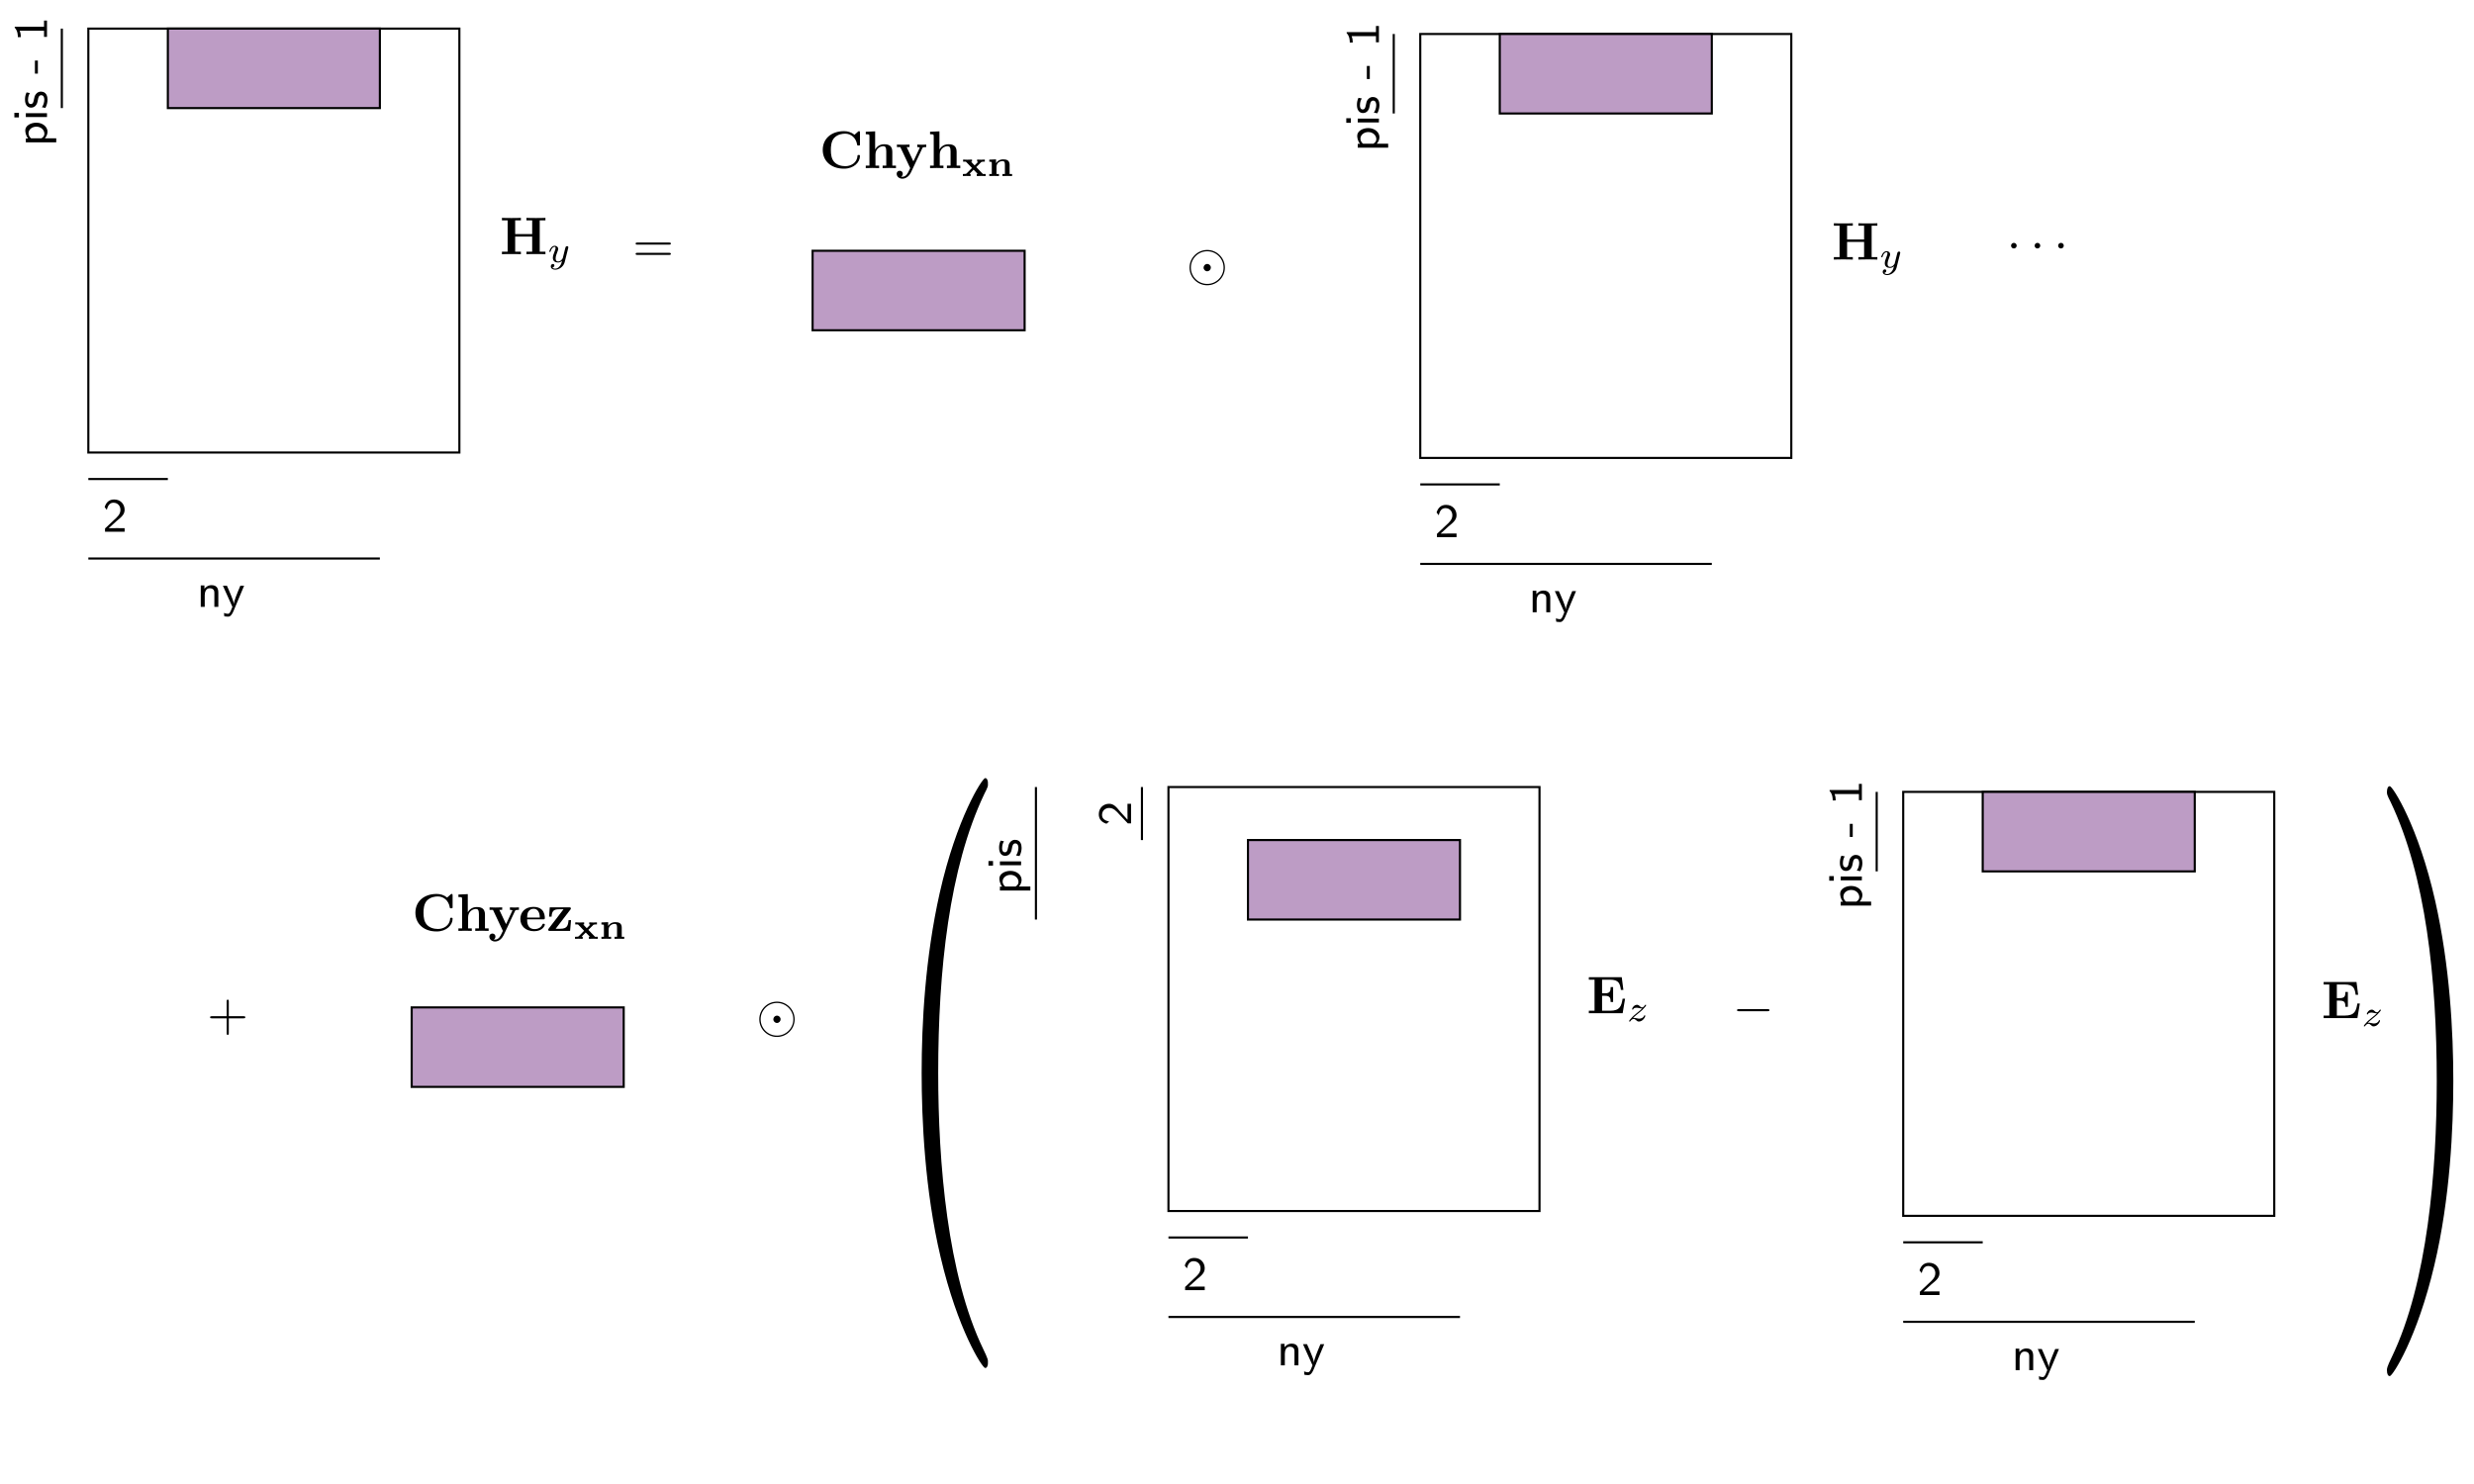 <?xml version="1.0" encoding="UTF-8" standalone="no"?>
<svg
   xmlns:dc="http://purl.org/dc/elements/1.1/"
   xmlns:cc="http://creativecommons.org/ns#"
   xmlns:rdf="http://www.w3.org/1999/02/22-rdf-syntax-ns#"
   xmlns:svg="http://www.w3.org/2000/svg"
   xmlns="http://www.w3.org/2000/svg"
   xmlns:xlink="http://www.w3.org/1999/xlink"
   xmlns:sodipodi="http://sodipodi.sourceforge.net/DTD/sodipodi-0.dtd"
   xmlns:inkscape="http://www.inkscape.org/namespaces/inkscape"
   width="1674pt"
   height="1004.36pt"
   viewBox="0 0 1674 1004.36"
   version="1.1"
   id="svg2"
   inkscape:version="0.91 r13725"
   sodipodi:docname="Hy-pml.svg">
  <sodipodi:namedview
     pagecolor="#ffffff"
     bordercolor="#666666"
     borderopacity="1"
     objecttolerance="10"
     gridtolerance="10"
     guidetolerance="10"
     inkscape:pageopacity="0"
     inkscape:pageshadow="2"
     inkscape:window-width="1284"
     inkscape:window-height="754"
     id="namedview102"
     showgrid="false"
     inkscape:zoom="0.43809051"
     inkscape:cx="1056.8611"
     inkscape:cy="639.12454"
     inkscape:window-x="0"
     inkscape:window-y="0"
     inkscape:window-maximized="0"
     inkscape:current-layer="svg2" />
  <!--latexit:AAAK2XjahVb/b9tUEH9vm72l3dZ0G9sYG/PWlG3gZLHTfCmj0HZrB4x2sLRd16Yr
jv2SuHXsyHYoWYj0xMSEYCAEE0JoTFv3AwwhvgkQIARCgCaEkGCbkPgJ/gGQ4C/g
bCdt43YijuX37j5397nzu5OzJU217Gj0Fl61eg3Dzj09HnqKmJZq6OMhIztDZNs6
FZJMuaCCeCRkG6VNCJ+7/EFwz9p1e/Z2hDrv2bf/wL33Canunr6jDw8fPzmemZaV
gmZY9mhIL2vazUBL6/qt3MnhdGSWVKwJeNb9joVkTbKsaxs2tgXbN23ecgddRVfT
NZShLF1L19EAbbm2bfudO+7auevu3bSVrqcbaRttpzvoXXQXvZty41nJIpqqk1HZ
0AxzpGgoZNRWbY2Ml0wiFbMamSpKeV3NqbJkQ0ojimST6WBbVpJn86ZR1pXDjuGE
ZZRNmYyQp+2O3r2Z+y783lu5yYdbIwejo8PpE0f7M8NpF5guSTIZjHJwoSCmG26I
sa74hJeGLhXJuLck1sm6wXwi2ViOD6ePu3kH0Y3W+w89cAoKYdmmqudp8HFw9OBD
QGw4PVS2JeCddjVXH+xNgp23udnfevjIwODCHkj12bDKlm1i0U30Trp5un31CxnF
kMtFotsulUkhWrKnqpJpq7JGai2ZskUgiVkpTyZh6ZC2pqpu+WpcJ0gULmeYcOs2
50qXWlSlomVVillAFiW7YPl1jnAl3WTZzqWmqqpeAqq67AXKlTXONji7UiKcoppQ
GK0CC0k2VeDKyQXJlGQbjmJTFFudPeNl4aw0NWtKZgXSM405iy8Zluq8ZigOrxDZ
MN2XbkVKQMgkJU2SQVPjWloyCsnBsXETrGYN1SL9WpnUuCq861pV7OaTIi/Eu2vN
QNOYMfqKTqE8nJAUeCHGd/lggJCUJmB3jE/xghDzAaGhFNKEA1Q8xccEH1AncFgX
okZ59+/DaHmTEH0BlIryogvz45Ssm2kj1SifSPCC6E9VqcPq3gQ+luATfpBmEgU8
NVyBL7j81H2YrpUwUDA9T2p1TAxogy9xGaxCNM2Ya8DicV4UheXOmupwu4oqTagk
oGIpKJjfV3OtHBRwS8V9sBl/SeNe4Z3J98ixoSuP0i1XHqN30O1jw+lBaKxbjz9x
ojU9MjoG+7R6hkBH5wY1KW/BfhgasqN3P3J/wSDdSreNDRm6JBswIk5N1D3MTybr
K5BOnYZJcESVnbMOzTA/lQThk9J0cNOSAaF4M2M+m1xR3tHb74W8QVpzeWdW2yoQ
6fv6+p/rB7ReuhNcqjMQ8wgM0PnZZH3lDMniweigwMGF6AZnRJUGBunu+jC6N5Ml
eVV3u7YEDMsmjKDOlowOg3pSMaW5niw05SxfVHW1WC5yc6piF3qSpLggKRA1X7B7
UiByRgScE5jpHCfZ3H44SAe4au3Qcnc5VdN6FttwT1fUF6FreQQhEl8xRiwigsIL
1GBeVzoGDoVQNZPNcQO16TMhF9SZcbgAan/YCRRzzMPh+g7uA0C5CSFG4itgOjkv
mmnYUOqe7mg9bLjLpRrzjKoZGLuaBo8cJ9YWqnE7I79JSbW4MCc4hhBvgVUCsMIS
VoklrPy4sHgb4G2YJFwm4nL6wMXj8T+mwnJD0khikZpbH97Lu05OXBQcan6V4Zij
ikfElUvqd5pouBQbO78/wVVEUn5/eqXmHSSiK01tAQ1Wfmo6uHnhC2Cxo6+Wp5Lu
t8ExUiFKX/1b7NfKmRHTMGyK0TrUjnagDhRGIkqiSSShAiqhKnoWnUcvo1fQq+gC
eh29gd5EF9El9A56F72H3kcfoo/RJ+gz9Dn6En2FfkA/oV/Qb+gP9Bf6F6/BbXg7
3o07sYi78SHcg/vxEB7Dp7GEVWxiG1fwWfwcPodfxG/hK/hd/BH+El/HP+Kf8M/M
JJNlFCbHFJgZRmMs5hnmLHOeeY25yFxiLjPzzDXmfeZT5nPmG+Z75lfmFvM78zfz
D8uybewWdifbye5jeTbGJtge9gh7jB1iR9gxdpydCDwfeClwNfB24IvAV4FvvXm1
CntPyLbpF/juP77PgrQ=
-->
  <defs
     id="defs4">
    <g
       id="g6">
      <symbol
         overflow="visible"
         id="glyph0-0"
         style="overflow:visible">
        <path
           style="stroke:none"
           d=""
           id="path9"
           inkscape:connector-curvature="0" />
      </symbol>
      <symbol
         overflow="visible"
         id="glyph0-1"
         style="overflow:visible">
        <path
           style="stroke:none"
           d="m 25.922,-9.828 -1.688,0 C 23.453,-4.875 22.453,-1.688 15.812,-1.688 l -5.453,0 0,-10.109 1.969,0 c 3.453,0 3.812,1.547 3.812,4.188 l 1.688,0 0,-10.062 -1.688,0 c 0,2.641 -0.328,4.188 -3.812,4.188 l -1.969,0 0,-9.219 5.453,0 c 5.781,0 6.703,2.625 7.281,6.953 l 1.688,0 -1.109,-8.641 -22.266,0 0,1.688 3.859,0 0,21.016 -3.859,0 0,1.688 22.875,0 z m 0,0"
           id="path12"
           inkscape:connector-curvature="0" />
      </symbol>
      <symbol
         overflow="visible"
         id="glyph1-0"
         style="overflow:visible">
        <path
           style="stroke:none"
           d=""
           id="path15"
           inkscape:connector-curvature="0" />
      </symbol>
      <symbol
         overflow="visible"
         id="glyph1-1"
         style="overflow:visible">
        <path
           style="stroke:none"
           d="M 4.219,-2.203 C 4.875,-2.859 5.328,-3.344 7.453,-5.047 7.984,-5.469 9.875,-6.984 10.594,-7.688 c 1.531,-1.5 2.484,-2.781 2.484,-3.078 0,-0.312 -0.328,-0.312 -0.422,-0.312 -0.234,0 -0.297,0.062 -0.422,0.25 -0.781,1.156 -1.312,1.531 -1.922,1.531 -0.297,0 -0.672,-0.016 -1.422,-0.75 -0.859,-0.844 -1.406,-1.031 -1.984,-1.031 -2.016,0 -3.359,2.188 -3.359,2.938 0,0.234 0.25,0.312 0.422,0.312 0.297,0 0.344,-0.078 0.453,-0.359 0.375,-0.875 1.781,-0.922 2.188,-0.922 0.578,0 1.219,0.141 1.578,0.219 1.375,0.297 1.562,0.297 2.188,0.297 -0.656,0.688 -1.109,1.141 -3.5,3.047 C 4.922,-4 4.25,-3.359 3.766,-2.859 2.266,-1.375 1.531,-0.281 1.531,-0.047 1.531,0.25 1.859,0.25 1.953,0.25 c 0.25,0 0.312,-0.047 0.438,-0.25 C 3.062,-0.953 3.844,-1.531 4.703,-1.531 5,-1.531 5.375,-1.5 6.047,-0.875 c 0.781,0.75 1.281,1.125 2.094,1.125 2.688,0 4.359,-3.031 4.359,-3.891 0,-0.297 -0.266,-0.328 -0.422,-0.328 -0.297,0 -0.359,0.125 -0.453,0.406 -0.469,1.25 -1.953,1.859 -3.188,1.859 -0.578,0 -1.203,-0.125 -1.828,-0.281 -1.156,-0.25 -1.359,-0.25 -1.812,-0.25 -0.047,0 -0.422,0 -0.578,0.031 z m 0,0"
           id="path18"
           inkscape:connector-curvature="0" />
      </symbol>
      <symbol
         overflow="visible"
         id="glyph2-0"
         style="overflow:visible">
        <path
           style="stroke:none"
           d=""
           id="path21"
           inkscape:connector-curvature="0" />
      </symbol>
      <symbol
         overflow="visible"
         id="glyph2-1"
         style="overflow:visible">
        <path
           style="stroke:none"
           d="m -1.484,-5.359 c 1.125,-1.188 1.844,-2.812 1.844,-4.484 0,-3.266 -3.203,-6.109 -7.562,-6.109 -3.875,0 -7.484,2.047 -7.484,5.172 0,0.906 0.156,3.297 1.906,5.516 l -1.547,0 0,2.594 20.594,0 0,-2.688 z m -9.234,0 C -11.297,-5.781 -12.5,-6.969 -12.5,-8.812 c 0,-2.422 2.297,-4.453 5.328,-4.453 3.109,0 5.422,2.25 5.422,4.781 0,1.031 -0.406,2.188 -2,3.125 z m 0,0"
           id="path24"
           inkscape:connector-curvature="0" />
      </symbol>
      <symbol
         overflow="visible"
         id="glyph2-2"
         style="overflow:visible">
        <path
           style="stroke:none"
           d="m -22.078,-5.484 0,3.094 3.094,0 0,-3.094 z m 7.75,0.25 0,2.594 14.328,0 0,-2.594 z m 0,0"
           id="path27"
           inkscape:connector-curvature="0" />
      </symbol>
      <symbol
         overflow="visible"
         id="glyph2-3"
         style="overflow:visible">
        <path
           style="stroke:none"
           d="m -13.844,-11.391 c -0.906,2 -1.031,3.484 -1.031,4.812 0,0.734 0,5.484 4.25,5.484 1.547,0 2.516,-0.938 2.875,-1.297 1.062,-1.219 1.234,-2.062 1.656,-4.266 0.188,-1.031 0.547,-2.859 2.188,-2.859 2.094,0 2.094,2.609 2.094,3.031 0,1.906 -0.641,3.734 -1.609,5.125 L -1.062,-0.938 c 1.031,-1.938 1.422,-3.906 1.422,-5.547 0,-2.109 -0.688,-5.453 -4.531,-5.453 -1.125,0 -2.25,0.453 -3.219,1.578 -0.938,1.094 -1.125,2.062 -1.516,4.062 -0.234,1.172 -0.516,2.781 -2.031,2.781 -1.906,0 -1.906,-2.297 -1.906,-2.781 0,-2.359 0.734,-3.75 1.25,-4.672 z m 0,0"
           id="path30"
           inkscape:connector-curvature="0" />
      </symbol>
      <symbol
         overflow="visible"
         id="glyph2-4"
         style="overflow:visible">
        <path
           style="stroke:none"
           d="m -6.172,-9.203 -2,0 0,8.844 2,0 z m 0,0"
           id="path33"
           inkscape:connector-curvature="0" />
      </symbol>
      <symbol
         overflow="visible"
         id="glyph2-5"
         style="overflow:visible">
        <path
           style="stroke:none"
           d="m -21.828,-9.969 0,0.672 c 2.109,2.156 2.109,5.266 2.109,6.391 l 2,0 c 0,-0.906 0,-2.547 -0.75,-4.328 l 16.469,0 0,4.141 2,0 0,-11.016 -2,0 0,4.141 z m 0,0"
           id="path36"
           inkscape:connector-curvature="0" />
      </symbol>
      <symbol
         overflow="visible"
         id="glyph3-0"
         style="overflow:visible">
        <path
           style="stroke:none"
           d=""
           id="path39"
           inkscape:connector-curvature="0" />
      </symbol>
      <symbol
         overflow="visible"
         id="glyph3-1"
         style="overflow:visible">
        <path
           style="stroke:none"
           d="m 8.844,-2.422 c -0.391,0 -0.781,0.031 -1.156,0.031 l -3.562,0 c 0.969,-0.938 4.297,-3.969 5.297,-4.812 3.391,-2.766 5.484,-4.516 5.484,-7.641 0,-3.719 -2.672,-6.984 -7.062,-6.984 -3.422,0 -5.453,1.969 -6.453,5.172 l 1.484,1.875 c 0.844,-3.781 2.516,-4.844 4.516,-4.844 2.875,0 4.688,2.188 4.688,4.844 0,2.938 -2.078,4.812 -4.453,6.938 l -5.984,5.656 0,2.188 13.266,0 0,-2.422 z m 0,0"
           id="path42"
           inkscape:connector-curvature="0" />
      </symbol>
      <symbol
         overflow="visible"
         id="glyph3-2"
         style="overflow:visible">
        <path
           style="stroke:none"
           d="m 14.5,-9.594 c 0,-2.375 -0.656,-5.094 -4.562,-5.094 -2.547,0 -4.094,1.484 -4.844,2.453 l 0,-2.297 -2.484,0 0,14.531 2.688,0 0,-7.875 c 0,-2.125 0.844,-4.719 3.297,-4.719 3.219,0 3.219,2.297 3.219,3.234 L 11.812,0 14.5,0 Z m 0,0"
           id="path45"
           inkscape:connector-curvature="0" />
      </symbol>
      <symbol
         overflow="visible"
         id="glyph3-3"
         style="overflow:visible">
        <path
           style="stroke:none"
           d="m 14.812,-14.328 -2.547,0 C 9.812,-8.453 8.031,-4.172 7.875,-1.906 c -0.094,-1.484 -1.453,-4.812 -1.844,-5.75 -1.312,-3.281 -1.859,-4.391 -2.875,-6.672 l -2.703,0 L 6.906,0 5.719,2.875 C 4.875,4.688 4.266,4.688 3.812,4.688 3.297,4.688 2.156,4.547 1.188,4.125 L 1.391,6.359 C 1.484,6.391 2.672,6.625 3.781,6.625 c 0.875,0 2.25,0 3.875,-3.844 z m 0,0"
           id="path48"
           inkscape:connector-curvature="0" />
      </symbol>
    </g>
    <clipPath
       id="clip1">
      <path
         d="m 0,0.18 23,0 L 23,12 0,12 Z m 0,0"
         id="path51"
         inkscape:connector-curvature="0" />
    </clipPath>
    <g
       id="g4540">
      <symbol
         id="glyph0-0-0"
         overflow="visible"
         style="overflow:visible">
        <path
           id="path4543"
           d=""
           style="stroke:none"
           inkscape:connector-curvature="0" />
      </symbol>
      <symbol
         id="glyph0-1-9"
         overflow="visible"
         style="overflow:visible">
        <path
           id="path4546"
           d="m 7.203,-2.5 c 0,-1.828 -1.5,-3.312 -3.328,-3.312 -1.844,0 -3.328,1.5 -3.328,3.312 0,1.844 1.5,3.328 3.328,3.328 1.844,0 3.328,-1.5 3.328,-3.328 z M 3.875,0.578 C 2.156,0.578 0.797,-0.812 0.797,-2.5 c 0,-1.703 1.391,-3.062 3.078,-3.062 1.703,0 3.078,1.391 3.078,3.062 0,1.719 -1.406,3.078 -3.078,3.078 z M 4.562,-2.5 c 0,-0.375 -0.312,-0.688 -0.688,-0.688 -0.391,0 -0.688,0.344 -0.688,0.688 0,0.391 0.312,0.703 0.688,0.703 0.391,0 0.688,-0.344 0.688,-0.703 z m 0,0"
           style="stroke:none"
           inkscape:connector-curvature="0" />
      </symbol>
      <symbol
         id="glyph0-2"
         overflow="visible"
         style="overflow:visible">
        <path
           id="path4549"
           d="m 6.562,-2.297 c 0.172,0 0.359,0 0.359,-0.203 0,-0.188 -0.188,-0.188 -0.359,-0.188 l -5.391,0 c -0.172,0 -0.344,0 -0.344,0.188 0,0.203 0.172,0.203 0.344,0.203 z m 0,0"
           style="stroke:none"
           inkscape:connector-curvature="0" />
      </symbol>
      <symbol
         id="glyph1-0-4"
         overflow="visible"
         style="overflow:visible">
        <path
           id="path4552"
           d=""
           style="stroke:none"
           inkscape:connector-curvature="0" />
      </symbol>
      <symbol
         id="glyph1-1-4"
         overflow="visible"
         style="overflow:visible">
        <path
           id="path4555"
           d="m 6.844,-3.266 c 0.156,0 0.344,0 0.344,-0.188 C 7.188,-3.656 7,-3.656 6.859,-3.656 l -5.969,0 c -0.141,0 -0.328,0 -0.328,0.203 0,0.188 0.188,0.188 0.328,0.188 z m 0.016,1.938 c 0.141,0 0.328,0 0.328,-0.203 0,-0.188 -0.188,-0.188 -0.344,-0.188 l -5.953,0 c -0.141,0 -0.328,0 -0.328,0.188 0,0.203 0.188,0.203 0.328,0.203 z m 0,0"
           style="stroke:none"
           inkscape:connector-curvature="0" />
      </symbol>
      <symbol
         id="glyph1-2"
         overflow="visible"
         style="overflow:visible">
        <path
           id="path4558"
           d="m 4.078,-2.297 2.781,0 C 7,-2.297 7.188,-2.297 7.188,-2.5 7.188,-2.688 7,-2.688 6.859,-2.688 l -2.781,0 0,-2.797 c 0,-0.141 0,-0.328 -0.203,-0.328 -0.203,0 -0.203,0.188 -0.203,0.328 l 0,2.797 -2.781,0 c -0.141,0 -0.328,0 -0.328,0.188 0,0.203 0.188,0.203 0.328,0.203 l 2.781,0 0,2.797 c 0,0.141 0,0.328 0.203,0.328 0.203,0 0.203,-0.188 0.203,-0.328 z m 0,0"
           style="stroke:none"
           inkscape:connector-curvature="0" />
      </symbol>
      <symbol
         id="glyph1-3"
         overflow="visible"
         style="overflow:visible">
        <path
           id="path4561"
           d="m 3.297,2.391 c 0,-0.031 0,-0.047 -0.172,-0.219 C 1.891,0.922 1.562,-0.969 1.562,-2.5 c 0,-1.734 0.375,-3.469 1.609,-4.703 0.125,-0.125 0.125,-0.141 0.125,-0.172 0,-0.078 -0.031,-0.109 -0.094,-0.109 -0.109,0 -1,0.688 -1.594,1.953 -0.5,1.094 -0.625,2.203 -0.625,3.031 0,0.781 0.109,1.984 0.656,3.125 C 2.25,1.844 3.094,2.5 3.203,2.5 c 0.062,0 0.094,-0.031 0.094,-0.109 z m 0,0"
           style="stroke:none"
           inkscape:connector-curvature="0" />
      </symbol>
      <symbol
         id="glyph2-0-2"
         overflow="visible"
         style="overflow:visible">
        <path
           id="path4564"
           d=""
           style="stroke:none"
           inkscape:connector-curvature="0" />
      </symbol>
      <symbol
         id="glyph2-1-1"
         overflow="visible"
         style="overflow:visible">
        <path
           id="path4567"
           d="m 1.906,-0.531 c 0,-0.281 -0.234,-0.531 -0.516,-0.531 -0.297,0 -0.531,0.25 -0.531,0.531 C 0.859,-0.234 1.094,0 1.391,0 1.672,0 1.906,-0.234 1.906,-0.531 Z m 0,0"
           style="stroke:none"
           inkscape:connector-curvature="0" />
      </symbol>
      <symbol
         id="glyph3-0-4"
         overflow="visible"
         style="overflow:visible">
        <path
           id="path4570"
           d=""
           style="stroke:none"
           inkscape:connector-curvature="0" />
      </symbol>
      <symbol
         id="glyph3-1-7"
         overflow="visible"
         style="overflow:visible">
        <path
           id="path4573"
           d="m 26.969,-22.922 3.875,0 0,-1.672 c -1.375,0.109 -4.875,0.109 -6.422,0.109 -1.547,0 -5.062,0 -6.422,-0.109 l 0,1.672 3.875,0 0,9.297 -11.516,0 0,-9.297 3.875,0 0,-1.672 c -1.359,0.109 -4.875,0.109 -6.422,0.109 -1.531,0 -5.047,0 -6.406,-0.109 l 0,1.672 3.859,0 0,21.234 -3.859,0 0,1.688 c 1.359,-0.109 4.875,-0.109 6.406,-0.109 1.547,0 5.062,0 6.422,0.109 l 0,-1.688 -3.875,0 0,-10.25 11.516,0 0,10.25 -3.875,0 L 18,0 c 1.359,-0.109 4.875,-0.109 6.422,-0.109 1.547,0 5.047,0 6.422,0.109 l 0,-1.688 -3.875,0 z m 0,0"
           style="stroke:none"
           inkscape:connector-curvature="0" />
      </symbol>
      <symbol
         id="glyph4-0"
         overflow="visible"
         style="overflow:visible">
        <path
           id="path4576"
           d=""
           style="stroke:none"
           inkscape:connector-curvature="0" />
      </symbol>
      <symbol
         id="glyph4-1"
         overflow="visible"
         style="overflow:visible">
        <path
           id="path4579"
           d="M 13.953,-9.469 C 14.062,-9.812 14.062,-9.875 14.062,-10.016 c 0,-0.5 -0.406,-0.812 -0.828,-0.812 -0.281,0 -0.75,0.125 -1.031,0.609 -0.078,0.156 -0.281,0.953 -0.406,1.453 l -0.516,2.094 c -0.156,0.594 -0.938,3.766 -1.016,4.031 -0.016,0 -1.125,2.188 -3.078,2.188 -1.719,0 -1.719,-1.625 -1.719,-2.078 0,-1.359 0.578,-2.938 1.328,-4.875 0.312,-0.797 0.438,-1.109 0.438,-1.531 0,-1.203 -1.031,-2.141 -2.391,-2.141 -2.531,0 -3.656,3.422 -3.656,3.844 0,0.328 0.344,0.328 0.422,0.328 0.344,0 0.375,-0.125 0.453,-0.406 0.625,-2.078 1.703,-3.062 2.703,-3.062 0.438,0 0.641,0.281 0.641,0.891 0,0.578 -0.234,1.125 -0.359,1.453 -1.203,3.062 -1.453,3.984 -1.453,5.094 0,0.422 0,1.609 0.969,2.406 C 5.344,0.125 6.406,0.25 7.078,0.25 c 1,0 1.906,-0.375 2.734,-1.125 C 9.484,0.5 9.219,1.562 8.156,2.812 7.484,3.594 6.484,4.422 5.141,4.422 c -0.172,0 -1.344,0 -1.875,-0.828 C 4.625,3.438 4.625,2.234 4.625,2.203 4.625,1.406 3.891,1.25 3.641,1.25 c -0.625,0 -1.453,0.5 -1.453,1.656 0,1.281 1.203,2.219 2.984,2.219 2.531,0 5.625,-1.969 6.406,-5.094 z m 0,0"
           style="stroke:none"
           inkscape:connector-curvature="0" />
      </symbol>
      <symbol
         id="glyph5-0"
         overflow="visible"
         style="overflow:visible">
        <path
           id="path4582"
           d=""
           style="stroke:none"
           inkscape:connector-curvature="0" />
      </symbol>
      <symbol
         id="glyph5-1"
         overflow="visible"
         style="overflow:visible">
        <path
           id="path4585"
           d="m 25.891,-8.969 c 0,-6.594 -5.375,-11.938 -11.938,-11.938 -6.672,0 -11.984,5.422 -11.984,11.938 0,6.609 5.375,11.938 11.938,11.938 6.672,0 11.984,-5.406 11.984,-11.938 z M 13.953,2.078 C 7.781,2.078 2.875,-2.906 2.875,-8.969 2.875,-15.125 7.891,-20.016 13.906,-20.016 20.078,-20.016 25,-15.031 25,-8.969 25,-2.797 19.969,2.078 13.953,2.078 Z m 2.438,-11.047 c 0,-1.359 -1.109,-2.469 -2.438,-2.469 -1.438,0 -2.484,1.188 -2.484,2.469 0,1.359 1.125,2.484 2.438,2.484 1.438,0 2.484,-1.188 2.484,-2.484 z m 0,0"
           style="stroke:none"
           inkscape:connector-curvature="0" />
      </symbol>
      <symbol
         id="glyph5-2"
         overflow="visible"
         style="overflow:visible">
        <path
           id="path4588"
           d="m 23.625,-8.25 c 0.609,0 1.266,0 1.266,-0.719 0,-0.719 -0.656,-0.719 -1.266,-0.719 l -19.391,0 c -0.609,0 -1.266,0 -1.266,0.719 0,0.719 0.656,0.719 1.266,0.719 z m 0,0"
           style="stroke:none"
           inkscape:connector-curvature="0" />
      </symbol>
      <symbol
         id="glyph6-0"
         overflow="visible"
         style="overflow:visible">
        <path
           id="path4591"
           d=""
           style="stroke:none"
           inkscape:connector-curvature="0" />
      </symbol>
      <symbol
         id="glyph6-1"
         overflow="visible"
         style="overflow:visible">
        <path
           id="path4594"
           d="m 24.641,-11.719 c 0.531,0 1.219,0 1.219,-0.719 0,-0.719 -0.688,-0.719 -1.188,-0.719 l -21.484,0 c -0.5,0 -1.172,0 -1.172,0.719 0,0.719 0.672,0.719 1.219,0.719 z m 0.031,6.953 c 0.5,0 1.188,0 1.188,-0.719 0,-0.719 -0.688,-0.719 -1.219,-0.719 l -21.406,0 c -0.547,0 -1.219,0 -1.219,0.719 0,0.719 0.672,0.719 1.172,0.719 z m 0,0"
           style="stroke:none"
           inkscape:connector-curvature="0" />
      </symbol>
      <symbol
         id="glyph6-2"
         overflow="visible"
         style="overflow:visible">
        <path
           id="path4597"
           d="m 14.672,-8.25 10,0 c 0.5,0 1.188,0 1.188,-0.719 0,-0.719 -0.688,-0.719 -1.188,-0.719 l -10,0 0,-10.031 c 0,-0.5 0,-1.188 -0.719,-1.188 -0.719,0 -0.719,0.688 -0.719,1.188 l 0,10.031 -10.047,0 c -0.5,0 -1.172,0 -1.172,0.719 C 2.016,-8.25 2.688,-8.25 3.188,-8.25 l 10.047,0 0,10.047 c 0,0.5 0,1.172 0.719,1.172 0.719,0 0.719,-0.672 0.719,-1.172 z m 0,0"
           style="stroke:none"
           inkscape:connector-curvature="0" />
      </symbol>
      <symbol
         id="glyph6-3"
         overflow="visible"
         style="overflow:visible">
        <path
           id="path4600"
           d="M 11.875,8.609 C 11.875,8.5 11.875,8.422 11.266,7.812 6.781,3.297 5.625,-3.484 5.625,-8.969 c 0,-6.234 1.375,-12.469 5.781,-16.953 0.469,-0.438 0.469,-0.5 0.469,-0.609 0,-0.25 -0.156,-0.359 -0.359,-0.359 -0.359,0 -3.594,2.438 -5.703,6.984 -1.828,3.953 -2.266,7.922 -2.266,10.938 0,2.797 0.391,7.141 2.375,11.188 2.141,4.422 5.234,6.75 5.594,6.75 0.203,0 0.359,-0.109 0.359,-0.359 z m 0,0"
           style="stroke:none"
           inkscape:connector-curvature="0" />
      </symbol>
      <symbol
         id="glyph7-0"
         overflow="visible"
         style="overflow:visible">
        <path
           id="path4603"
           d=""
           style="stroke:none"
           inkscape:connector-curvature="0" />
      </symbol>
      <symbol
         id="glyph7-1"
         overflow="visible"
         style="overflow:visible">
        <path
           id="path4606"
           d="m 6.891,-1.906 c 0,-1.031 -0.859,-1.891 -1.906,-1.891 -1.047,0 -1.906,0.859 -1.906,1.891 C 3.078,-0.859 3.938,0 4.984,0 6.031,0 6.891,-0.859 6.891,-1.906 Z m 0,0"
           style="stroke:none"
           inkscape:connector-curvature="0" />
      </symbol>
    </g>
    <clipPath
       id="clip1-3">
      <path
         id="path4609"
         d="m 81,0.18 3,0 L 84,11 81,11 Z m 0,0"
         inkscape:connector-curvature="0" />
    </clipPath>
    <clipPath
       id="clip2">
      <path
         id="path4612"
         d="m 291,216 8.883,0 0,37 L 291,253 Z m 0,0"
         inkscape:connector-curvature="0" />
    </clipPath>
    <g
       id="g5130">
      <symbol
         id="glyph0-0-9"
         overflow="visible">
        <path
           id="path5133"
           d=""
           style="stroke:none;" />
      </symbol>
      <symbol
         id="glyph0-1-6"
         overflow="visible">
        <path
           id="path5136"
           d="M 27.469 -23.984 C 27.469 -24.672 27.469 -25 26.828 -25 C 26.5 -25 26.422 -24.922 26.141 -24.672 L 23.781 -22.562 C 21.547 -24.344 19.156 -25 16.703 -25 C 7.781 -25 2.297 -19.656 2.297 -12.297 C 2.297 -4.953 7.781 0.391 16.703 0.391 C 23.422 0.391 27.469 -4.016 27.469 -8.141 C 27.469 -8.859 27.219 -8.891 26.609 -8.891 C 26.141 -8.891 25.812 -8.891 25.781 -8.281 C 25.531 -3.484 21.188 -1.297 17.578 -1.297 C 14.781 -1.297 11.766 -2.156 9.891 -4.344 C 8.219 -6.391 7.781 -9.078 7.781 -12.297 C 7.781 -14.312 7.891 -18.188 10.141 -20.547 C 12.484 -22.922 15.594 -23.312 17.469 -23.312 C 21.344 -23.312 24.75 -20.578 25.531 -16.031 C 25.641 -15.344 25.672 -15.281 26.5 -15.281 C 27.438 -15.281 27.469 -15.344 27.469 -16.281 Z M 27.469 -23.984 "
           style="stroke:none;" />
      </symbol>
      <symbol
         id="glyph0-2-9"
         overflow="visible">
        <path
           id="path5139"
           d="M 4.094 -1.688 L 1.609 -1.688 L 1.609 0 C 2.625 -0.031 4.766 -0.109 6.125 -0.109 C 7.531 -0.109 9.641 -0.031 10.656 0 L 10.656 -1.688 L 8.172 -1.688 L 8.172 -9.188 C 8.172 -13.094 11.266 -14.844 13.516 -14.844 C 14.734 -14.844 15.484 -14.094 15.484 -11.375 L 15.484 -1.688 L 13.016 -1.688 L 13.016 0 C 14.016 -0.031 16.172 -0.109 17.531 -0.109 C 18.938 -0.109 21.047 -0.031 22.047 0 L 22.047 -1.688 L 19.578 -1.688 L 19.578 -10.969 C 19.578 -14.734 17.641 -16.141 14.062 -16.141 C 10.609 -16.141 8.781 -14.062 7.953 -12.625 L 7.953 -24.891 L 1.609 -24.594 L 1.609 -22.922 C 3.844 -22.922 4.094 -22.922 4.094 -21.516 Z M 4.094 -1.688 "
           style="stroke:none;" />
      </symbol>
      <symbol
         id="glyph0-3"
         overflow="visible">
        <path
           id="path5142"
           d="M 18.141 -13.484 C 18.391 -13.984 18.5 -14.234 20.797 -14.234 L 20.797 -15.922 C 19.938 -15.844 18.859 -15.812 17.969 -15.812 C 17.062 -15.812 15.453 -15.891 14.703 -15.922 L 14.703 -14.234 C 14.781 -14.234 16.391 -14.234 16.391 -13.812 C 16.391 -13.766 16.25 -13.406 16.203 -13.375 L 12.078 -4.547 L 7.531 -14.234 L 9.469 -14.234 L 9.469 -15.922 C 8.281 -15.844 5.062 -15.812 5.016 -15.812 C 4.016 -15.812 2.406 -15.891 0.938 -15.922 L 0.938 -14.234 L 3.234 -14.234 L 9.938 0 L 9.109 1.719 C 8.312 3.438 7.172 5.875 4.625 5.875 C 4.125 5.875 4.047 5.844 3.766 5.734 C 4.094 5.594 4.906 5.094 4.906 3.844 C 4.906 2.656 4.047 1.797 2.828 1.797 C 1.828 1.797 0.781 2.469 0.781 3.875 C 0.781 5.703 2.469 7.172 4.625 7.172 C 7.391 7.172 9.469 4.953 10.438 2.906 Z M 18.141 -13.484 "
           style="stroke:none;" />
      </symbol>
      <symbol
         id="glyph1-0-0"
         overflow="visible">
        <path
           id="path5145"
           d=""
           style="stroke:none;" />
      </symbol>
      <symbol
         id="glyph1-1-2"
         overflow="visible">
        <path
           id="path5148"
           d="M 9.922 -6.078 L 13.391 -9.562 C 13.984 -9.75 14.641 -9.75 15.719 -9.75 L 15.719 -11.156 C 14.922 -11.078 14.094 -11.047 13.281 -11.047 C 12.422 -11.047 10.703 -11.125 10.5 -11.156 L 10.5 -9.75 C 10.828 -9.75 11 -9.688 11.172 -9.594 L 8.812 -7.203 L 6.375 -9.75 L 7.062 -9.75 L 7.062 -11.156 C 6.906 -11.156 4.922 -11.047 3.859 -11.047 C 2.906 -11.047 1.984 -11.078 1.031 -11.156 L 1.031 -9.75 L 2.906 -9.75 L 7.031 -5.453 L 3.422 -1.812 C 3.094 -1.5 3.062 -1.484 2.281 -1.438 C 1.891 -1.406 1 -1.406 0.875 -1.406 L 0.875 0 C 1.688 -0.078 2.516 -0.094 3.312 -0.094 C 4 -0.094 5.781 -0.031 6.094 0 L 6.094 -1.406 C 5.703 -1.406 5.594 -1.453 5.422 -1.578 L 8.141 -4.297 L 10.922 -1.406 L 10.266 -1.406 L 10.266 0 C 10.297 0 12.297 -0.094 13.453 -0.094 C 14.391 -0.094 15.344 -0.078 16.266 0 L 16.266 -1.406 L 14.406 -1.406 Z M 9.922 -6.078 "
           style="stroke:none;" />
      </symbol>
      <symbol
         id="glyph1-2-6"
         overflow="visible">
        <path
           id="path5151"
           d="M 15.359 -7.562 C 15.359 -10.641 13.391 -11.297 11.078 -11.297 C 8.031 -11.297 6.625 -9.484 6.156 -8.688 L 6.156 -11.297 L 1.609 -11.094 L 1.609 -9.688 C 3.094 -9.688 3.297 -9.688 3.297 -8.719 L 3.297 -1.406 L 1.609 -1.406 L 1.609 0 C 1.625 0 3.672 -0.094 4.875 -0.094 C 6.094 -0.094 8.141 0 8.156 0 L 8.156 -1.406 L 6.484 -1.406 L 6.484 -6.25 C 6.484 -9.172 9.094 -10.141 10.594 -10.141 C 11.703 -10.141 12.172 -9.562 12.172 -7.766 L 12.172 -1.406 L 10.5 -1.406 L 10.5 0 C 10.516 0 12.547 -0.094 13.766 -0.094 C 14.984 -0.094 17.031 0 17.047 0 L 17.047 -1.406 L 15.359 -1.406 Z M 15.359 -7.562 "
           style="stroke:none;" />
      </symbol>
    </g>
    <clipPath
       id="clip1-6">
      <path
         id="path5154"
         d="M 0 0.18 L 56 0.18 L 56 146 L 0 146 Z M 0 0.18 " />
    </clipPath>
    <g
       id="g5445">
      <symbol
         id="glyph0-0-2"
         overflow="visible">
        <path
           id="path5448"
           d=""
           style="stroke:none;" />
      </symbol>
      <symbol
         id="glyph0-1-5"
         overflow="visible">
        <path
           id="path5451"
           d="M 27.469 -23.984 C 27.469 -24.672 27.469 -25 26.828 -25 C 26.5 -25 26.422 -24.922 26.141 -24.672 L 23.781 -22.562 C 21.547 -24.344 19.156 -25 16.703 -25 C 7.781 -25 2.297 -19.656 2.297 -12.297 C 2.297 -4.953 7.781 0.391 16.703 0.391 C 23.422 0.391 27.469 -4.016 27.469 -8.141 C 27.469 -8.859 27.219 -8.891 26.609 -8.891 C 26.141 -8.891 25.812 -8.891 25.781 -8.281 C 25.531 -3.484 21.188 -1.297 17.578 -1.297 C 14.781 -1.297 11.766 -2.156 9.891 -4.344 C 8.219 -6.391 7.781 -9.078 7.781 -12.297 C 7.781 -14.312 7.891 -18.188 10.141 -20.547 C 12.484 -22.922 15.594 -23.312 17.469 -23.312 C 21.344 -23.312 24.75 -20.578 25.531 -16.031 C 25.641 -15.344 25.672 -15.281 26.5 -15.281 C 27.438 -15.281 27.469 -15.344 27.469 -16.281 Z M 27.469 -23.984 "
           style="stroke:none;" />
      </symbol>
      <symbol
         id="glyph0-2-3"
         overflow="visible">
        <path
           id="path5454"
           d="M 4.094 -1.688 L 1.609 -1.688 L 1.609 0 C 2.625 -0.031 4.766 -0.109 6.125 -0.109 C 7.531 -0.109 9.641 -0.031 10.656 0 L 10.656 -1.688 L 8.172 -1.688 L 8.172 -9.188 C 8.172 -13.094 11.266 -14.844 13.516 -14.844 C 14.734 -14.844 15.484 -14.094 15.484 -11.375 L 15.484 -1.688 L 13.016 -1.688 L 13.016 0 C 14.016 -0.031 16.172 -0.109 17.531 -0.109 C 18.938 -0.109 21.047 -0.031 22.047 0 L 22.047 -1.688 L 19.578 -1.688 L 19.578 -10.969 C 19.578 -14.734 17.641 -16.141 14.062 -16.141 C 10.609 -16.141 8.781 -14.062 7.953 -12.625 L 7.953 -24.891 L 1.609 -24.594 L 1.609 -22.922 C 3.844 -22.922 4.094 -22.922 4.094 -21.516 Z M 4.094 -1.688 "
           style="stroke:none;" />
      </symbol>
      <symbol
         id="glyph0-3-9"
         overflow="visible">
        <path
           id="path5457"
           d="M 18.141 -13.484 C 18.391 -13.984 18.5 -14.234 20.797 -14.234 L 20.797 -15.922 C 19.938 -15.844 18.859 -15.812 17.969 -15.812 C 17.062 -15.812 15.453 -15.891 14.703 -15.922 L 14.703 -14.234 C 14.781 -14.234 16.391 -14.234 16.391 -13.812 C 16.391 -13.766 16.25 -13.406 16.203 -13.375 L 12.078 -4.547 L 7.531 -14.234 L 9.469 -14.234 L 9.469 -15.922 C 8.281 -15.844 5.062 -15.812 5.016 -15.812 C 4.016 -15.812 2.406 -15.891 0.938 -15.922 L 0.938 -14.234 L 3.234 -14.234 L 9.938 0 L 9.109 1.719 C 8.312 3.438 7.172 5.875 4.625 5.875 C 4.125 5.875 4.047 5.844 3.766 5.734 C 4.094 5.594 4.906 5.094 4.906 3.844 C 4.906 2.656 4.047 1.797 2.828 1.797 C 1.828 1.797 0.781 2.469 0.781 3.875 C 0.781 5.703 2.469 7.172 4.625 7.172 C 7.391 7.172 9.469 4.953 10.438 2.906 Z M 18.141 -13.484 "
           style="stroke:none;" />
      </symbol>
      <symbol
         id="glyph0-4"
         overflow="visible">
        <path
           id="path5460"
           d="M 16.562 -7.812 C 17.359 -7.812 17.719 -7.812 17.719 -8.781 C 17.719 -9.891 17.5 -12.516 15.703 -14.312 C 14.375 -15.594 12.484 -16.25 10 -16.25 C 4.266 -16.25 1.141 -12.547 1.141 -8.062 C 1.141 -3.266 4.734 0.219 10.5 0.219 C 16.172 0.219 17.719 -3.578 17.719 -4.203 C 17.719 -4.844 17.031 -4.844 16.859 -4.844 C 16.25 -4.844 16.172 -4.656 15.953 -4.094 C 15.203 -2.359 13.156 -1.219 10.828 -1.219 C 5.766 -1.219 5.734 -5.984 5.734 -7.812 Z M 5.734 -9 C 5.812 -10.406 5.844 -11.906 6.594 -13.094 C 7.531 -14.516 8.969 -14.953 10 -14.953 C 14.203 -14.953 14.266 -10.25 14.312 -9 Z M 5.734 -9 "
           style="stroke:none;" />
      </symbol>
      <symbol
         id="glyph0-5"
         overflow="visible">
        <path
           id="path5463"
           d="M 16.094 -14.375 C 16.391 -14.781 16.453 -14.844 16.453 -15.172 C 16.453 -15.922 15.953 -15.922 15.312 -15.922 L 2.156 -15.922 L 1.719 -9.641 L 3.406 -9.641 C 3.625 -13.344 4.734 -14.625 8.422 -14.625 L 11.469 -14.625 L 1.469 -1.578 C 1.141 -1.188 1.141 -1.109 1.141 -0.781 C 1.141 0 1.609 0 2.297 0 L 15.922 0 L 16.562 -7.25 L 14.875 -7.25 C 14.562 -3.625 13.984 -1.438 9.25 -1.438 L 6.172 -1.438 Z M 16.094 -14.375 "
           style="stroke:none;" />
      </symbol>
      <symbol
         id="glyph1-0-9"
         overflow="visible">
        <path
           id="path5466"
           d=""
           style="stroke:none;" />
      </symbol>
      <symbol
         id="glyph1-1-6"
         overflow="visible">
        <path
           id="path5469"
           d="M 9.922 -6.078 L 13.391 -9.562 C 13.984 -9.75 14.641 -9.75 15.719 -9.75 L 15.719 -11.156 C 14.922 -11.078 14.094 -11.047 13.281 -11.047 C 12.422 -11.047 10.703 -11.125 10.5 -11.156 L 10.5 -9.75 C 10.828 -9.75 11 -9.688 11.172 -9.594 L 8.812 -7.203 L 6.375 -9.75 L 7.062 -9.75 L 7.062 -11.156 C 6.906 -11.156 4.922 -11.047 3.859 -11.047 C 2.906 -11.047 1.984 -11.078 1.031 -11.156 L 1.031 -9.75 L 2.906 -9.75 L 7.031 -5.453 L 3.422 -1.812 C 3.094 -1.5 3.062 -1.484 2.281 -1.438 C 1.891 -1.406 1 -1.406 0.875 -1.406 L 0.875 0 C 1.688 -0.078 2.516 -0.094 3.312 -0.094 C 4 -0.094 5.781 -0.031 6.094 0 L 6.094 -1.406 C 5.703 -1.406 5.594 -1.453 5.422 -1.578 L 8.141 -4.297 L 10.922 -1.406 L 10.266 -1.406 L 10.266 0 C 10.297 0 12.297 -0.094 13.453 -0.094 C 14.391 -0.094 15.344 -0.078 16.266 0 L 16.266 -1.406 L 14.406 -1.406 Z M 9.922 -6.078 "
           style="stroke:none;" />
      </symbol>
      <symbol
         id="glyph1-2-7"
         overflow="visible">
        <path
           id="path5472"
           d="M 15.359 -7.562 C 15.359 -10.641 13.391 -11.297 11.078 -11.297 C 8.031 -11.297 6.625 -9.484 6.156 -8.688 L 6.156 -11.297 L 1.609 -11.094 L 1.609 -9.688 C 3.094 -9.688 3.297 -9.688 3.297 -8.719 L 3.297 -1.406 L 1.609 -1.406 L 1.609 0 C 1.625 0 3.672 -0.094 4.875 -0.094 C 6.094 -0.094 8.141 0 8.156 0 L 8.156 -1.406 L 6.484 -1.406 L 6.484 -6.25 C 6.484 -9.172 9.094 -10.141 10.594 -10.141 C 11.703 -10.141 12.172 -9.562 12.172 -7.766 L 12.172 -1.406 L 10.5 -1.406 L 10.5 0 C 10.516 0 12.547 -0.094 13.766 -0.094 C 14.984 -0.094 17.031 0 17.047 0 L 17.047 -1.406 L 15.359 -1.406 Z M 15.359 -7.562 "
           style="stroke:none;" />
      </symbol>
    </g>
    <clipPath
       id="clip1-0">
      <path
         id="path5475"
         d="M 0 0.18 L 56 0.18 L 56 146 L 0 146 Z M 0 0.18 " />
    </clipPath>
    <g
       id="g6064">
      <symbol
         id="glyph0-0-8"
         overflow="visible">
        <path
           id="path6067"
           d=""
           style="stroke:none;" />
      </symbol>
      <symbol
         id="glyph0-1-1"
         overflow="visible">
        <path
           id="path6070"
           d="M 25.922 -9.828 L 24.234 -9.828 C 23.453 -4.875 22.453 -1.688 15.812 -1.688 L 10.359 -1.688 L 10.359 -11.797 L 12.328 -11.797 C 15.781 -11.797 16.141 -10.25 16.141 -7.609 L 17.828 -7.609 L 17.828 -17.672 L 16.141 -17.672 C 16.141 -15.031 15.812 -13.484 12.328 -13.484 L 10.359 -13.484 L 10.359 -22.703 L 15.812 -22.703 C 21.594 -22.703 22.516 -20.078 23.094 -15.75 L 24.781 -15.75 L 23.672 -24.391 L 1.406 -24.391 L 1.406 -22.703 L 5.266 -22.703 L 5.266 -1.688 L 1.406 -1.688 L 1.406 0 L 24.281 0 Z M 25.922 -9.828 "
           style="stroke:none;" />
      </symbol>
      <symbol
         id="glyph1-0-8"
         overflow="visible">
        <path
           id="path6073"
           d=""
           style="stroke:none;" />
      </symbol>
      <symbol
         id="glyph1-1-7"
         overflow="visible">
        <path
           id="path6076"
           d="M 4.219 -2.203 C 4.875 -2.859 5.328 -3.344 7.453 -5.047 C 7.984 -5.469 9.875 -6.984 10.594 -7.688 C 12.125 -9.188 13.078 -10.469 13.078 -10.766 C 13.078 -11.078 12.75 -11.078 12.656 -11.078 C 12.422 -11.078 12.359 -11.016 12.234 -10.828 C 11.453 -9.672 10.922 -9.297 10.312 -9.297 C 10.016 -9.297 9.641 -9.312 8.891 -10.047 C 8.031 -10.891 7.484 -11.078 6.906 -11.078 C 4.891 -11.078 3.547 -8.891 3.547 -8.141 C 3.547 -7.906 3.797 -7.828 3.969 -7.828 C 4.266 -7.828 4.312 -7.906 4.422 -8.188 C 4.797 -9.062 6.203 -9.109 6.609 -9.109 C 7.188 -9.109 7.828 -8.969 8.188 -8.891 C 9.562 -8.594 9.75 -8.594 10.375 -8.594 C 9.719 -7.906 9.266 -7.453 6.875 -5.547 C 4.922 -4 4.25 -3.359 3.766 -2.859 C 2.266 -1.375 1.531 -0.281 1.531 -0.047 C 1.531 0.25 1.859 0.25 1.953 0.25 C 2.203 0.25 2.266 0.203 2.391 0 C 3.062 -0.953 3.844 -1.531 4.703 -1.531 C 5 -1.531 5.375 -1.5 6.047 -0.875 C 6.828 -0.125 7.328 0.25 8.141 0.25 C 10.828 0.25 12.5 -2.781 12.5 -3.641 C 12.5 -3.938 12.234 -3.969 12.078 -3.969 C 11.781 -3.969 11.719 -3.844 11.625 -3.562 C 11.156 -2.312 9.672 -1.703 8.438 -1.703 C 7.859 -1.703 7.234 -1.828 6.609 -1.984 C 5.453 -2.234 5.25 -2.234 4.797 -2.234 C 4.75 -2.234 4.375 -2.234 4.219 -2.203 Z M 4.219 -2.203 "
           style="stroke:none;" />
      </symbol>
      <symbol
         id="glyph2-0-0"
         overflow="visible">
        <path
           id="path6079"
           d=""
           style="stroke:none;" />
      </symbol>
      <symbol
         id="glyph2-1-7"
         overflow="visible">
        <path
           id="path6082"
           d="M -2.422 -8.844 C -2.422 -8.453 -2.391 -8.062 -2.391 -7.688 L -2.391 -4.125 C -3.328 -5.094 -6.359 -8.422 -7.203 -9.422 C -9.969 -12.812 -11.719 -14.906 -14.844 -14.906 C -18.562 -14.906 -21.828 -12.234 -21.828 -7.844 C -21.828 -4.422 -19.859 -2.391 -16.656 -1.391 L -14.781 -2.875 C -18.562 -3.719 -19.625 -5.391 -19.625 -7.391 C -19.625 -10.266 -17.438 -12.078 -14.781 -12.078 C -11.844 -12.078 -9.969 -10 -7.844 -7.625 L -2.188 -1.641 L 0 -1.641 L 0 -14.906 L -2.422 -14.906 Z M -2.422 -8.844 "
           style="stroke:none;" />
      </symbol>
      <symbol
         id="glyph2-2-6"
         overflow="visible">
        <path
           id="path6085"
           d="M -1.484 -5.359 C -0.359 -6.547 0.359 -8.172 0.359 -9.844 C 0.359 -13.109 -2.844 -15.953 -7.203 -15.953 C -11.078 -15.953 -14.688 -13.906 -14.688 -10.781 C -14.688 -9.875 -14.531 -7.484 -12.781 -5.266 L -14.328 -5.266 L -14.328 -2.672 L 6.266 -2.672 L 6.266 -5.359 Z M -10.719 -5.359 C -11.297 -5.781 -12.5 -6.969 -12.5 -8.812 C -12.5 -11.234 -10.203 -13.266 -7.172 -13.266 C -4.062 -13.266 -1.75 -11.016 -1.75 -8.484 C -1.75 -7.453 -2.156 -6.297 -3.75 -5.359 Z M -10.719 -5.359 "
           style="stroke:none;" />
      </symbol>
      <symbol
         id="glyph2-3-4"
         overflow="visible">
        <path
           id="path6088"
           d="M -22.078 -5.484 L -22.078 -2.391 L -18.984 -2.391 L -18.984 -5.484 Z M -14.328 -5.234 L -14.328 -2.641 L 0 -2.641 L 0 -5.234 Z M -14.328 -5.234 "
           style="stroke:none;" />
      </symbol>
      <symbol
         id="glyph2-4-1"
         overflow="visible">
        <path
           id="path6091"
           d="M -13.844 -11.391 C -14.75 -9.391 -14.875 -7.906 -14.875 -6.578 C -14.875 -5.844 -14.875 -1.094 -10.625 -1.094 C -9.078 -1.094 -8.109 -2.031 -7.75 -2.391 C -6.688 -3.609 -6.516 -4.453 -6.094 -6.656 C -5.906 -7.688 -5.547 -9.516 -3.906 -9.516 C -1.812 -9.516 -1.812 -6.906 -1.812 -6.484 C -1.812 -4.578 -2.453 -2.75 -3.422 -1.359 L -1.062 -0.938 C -0.031 -2.875 0.359 -4.844 0.359 -6.484 C 0.359 -8.594 -0.328 -11.938 -4.172 -11.938 C -5.297 -11.938 -6.422 -11.484 -7.391 -10.359 C -8.328 -9.266 -8.516 -8.297 -8.906 -6.297 C -9.141 -5.125 -9.422 -3.516 -10.938 -3.516 C -12.844 -3.516 -12.844 -5.812 -12.844 -6.297 C -12.844 -8.656 -12.109 -10.047 -11.594 -10.969 Z M -13.844 -11.391 "
           style="stroke:none;" />
      </symbol>
      <symbol
         id="glyph3-0-9"
         overflow="visible">
        <path
           id="path6094"
           d=""
           style="stroke:none;" />
      </symbol>
      <symbol
         id="glyph3-1-9"
         overflow="visible">
        <path
           id="path6097"
           d="M 8.844 -2.422 C 8.453 -2.422 8.062 -2.391 7.688 -2.391 L 4.125 -2.391 C 5.094 -3.328 8.422 -6.359 9.422 -7.203 C 12.812 -9.969 14.906 -11.719 14.906 -14.844 C 14.906 -18.562 12.234 -21.828 7.844 -21.828 C 4.422 -21.828 2.391 -19.859 1.391 -16.656 L 2.875 -14.781 C 3.719 -18.562 5.391 -19.625 7.391 -19.625 C 10.266 -19.625 12.078 -17.438 12.078 -14.781 C 12.078 -11.844 10 -9.969 7.625 -7.844 L 1.641 -2.188 L 1.641 0 L 14.906 0 L 14.906 -2.422 Z M 8.844 -2.422 "
           style="stroke:none;" />
      </symbol>
      <symbol
         id="glyph3-2-6"
         overflow="visible">
        <path
           id="path6100"
           d="M 14.5 -9.594 C 14.5 -11.969 13.844 -14.688 9.938 -14.688 C 7.391 -14.688 5.844 -13.203 5.094 -12.234 L 5.094 -14.531 L 2.609 -14.531 L 2.609 0 L 5.297 0 L 5.297 -7.875 C 5.297 -10 6.141 -12.594 8.594 -12.594 C 11.812 -12.594 11.812 -10.297 11.812 -9.359 L 11.812 0 L 14.5 0 Z M 14.5 -9.594 "
           style="stroke:none;" />
      </symbol>
      <symbol
         id="glyph3-3-9"
         overflow="visible">
        <path
           id="path6103"
           d="M 14.812 -14.328 L 12.266 -14.328 C 9.812 -8.453 8.031 -4.172 7.875 -1.906 C 7.781 -3.391 6.422 -6.719 6.031 -7.656 C 4.719 -10.938 4.172 -12.047 3.156 -14.328 L 0.453 -14.328 L 6.906 0 L 5.719 2.875 C 4.875 4.688 4.266 4.688 3.812 4.688 C 3.297 4.688 2.156 4.547 1.188 4.125 L 1.391 6.359 C 1.484 6.391 2.672 6.625 3.781 6.625 C 4.656 6.625 6.031 6.625 7.656 2.781 Z M 14.812 -14.328 "
           style="stroke:none;" />
      </symbol>
    </g>
    <clipPath
       id="clip1-4">
      <path
         id="path6106"
         d="M 121 0.18 L 374 0.18 L 374 290 L 121 290 Z M 121 0.18 " />
    </clipPath>
    <clipPath
       id="clip2-2">
      <path
         id="path6109"
         d="M 103 0.18 L 105 0.18 L 105 39 L 103 39 Z M 103 0.18 " />
    </clipPath>
    <clipPath
       id="clip3">
      <path
         id="path6112"
         d="M 31 0.18 L 33 0.18 L 33 92 L 31 92 Z M 31 0.18 " />
    </clipPath>
    <g
       id="g6470">
      <symbol
         id="glyph0-0-7"
         overflow="visible">
        <path
           id="path6473"
           d=""
           style="stroke:none;" />
      </symbol>
      <symbol
         id="glyph0-1-60"
         overflow="visible">
        <path
           id="path6476"
           d="M 25.922 -9.828 L 24.234 -9.828 C 23.453 -4.875 22.453 -1.688 15.812 -1.688 L 10.359 -1.688 L 10.359 -11.797 L 12.328 -11.797 C 15.781 -11.797 16.141 -10.25 16.141 -7.609 L 17.828 -7.609 L 17.828 -17.672 L 16.141 -17.672 C 16.141 -15.031 15.812 -13.484 12.328 -13.484 L 10.359 -13.484 L 10.359 -22.703 L 15.812 -22.703 C 21.594 -22.703 22.516 -20.078 23.094 -15.75 L 24.781 -15.75 L 23.672 -24.391 L 1.406 -24.391 L 1.406 -22.703 L 5.266 -22.703 L 5.266 -1.688 L 1.406 -1.688 L 1.406 0 L 24.281 0 Z M 25.922 -9.828 "
           style="stroke:none;" />
      </symbol>
      <symbol
         id="glyph1-0-88"
         overflow="visible">
        <path
           id="path6479"
           d=""
           style="stroke:none;" />
      </symbol>
      <symbol
         id="glyph1-1-3"
         overflow="visible">
        <path
           id="path6482"
           d="M 4.219 -2.203 C 4.875 -2.859 5.328 -3.344 7.453 -5.047 C 7.984 -5.469 9.875 -6.984 10.594 -7.688 C 12.125 -9.188 13.078 -10.469 13.078 -10.766 C 13.078 -11.078 12.75 -11.078 12.656 -11.078 C 12.422 -11.078 12.359 -11.016 12.234 -10.828 C 11.453 -9.672 10.922 -9.297 10.312 -9.297 C 10.016 -9.297 9.641 -9.312 8.891 -10.047 C 8.031 -10.891 7.484 -11.078 6.906 -11.078 C 4.891 -11.078 3.547 -8.891 3.547 -8.141 C 3.547 -7.906 3.797 -7.828 3.969 -7.828 C 4.266 -7.828 4.312 -7.906 4.422 -8.188 C 4.797 -9.062 6.203 -9.109 6.609 -9.109 C 7.188 -9.109 7.828 -8.969 8.188 -8.891 C 9.562 -8.594 9.75 -8.594 10.375 -8.594 C 9.719 -7.906 9.266 -7.453 6.875 -5.547 C 4.922 -4 4.25 -3.359 3.766 -2.859 C 2.266 -1.375 1.531 -0.281 1.531 -0.047 C 1.531 0.25 1.859 0.25 1.953 0.25 C 2.203 0.25 2.266 0.203 2.391 0 C 3.062 -0.953 3.844 -1.531 4.703 -1.531 C 5 -1.531 5.375 -1.5 6.047 -0.875 C 6.828 -0.125 7.328 0.25 8.141 0.25 C 10.828 0.25 12.5 -2.781 12.5 -3.641 C 12.5 -3.938 12.234 -3.969 12.078 -3.969 C 11.781 -3.969 11.719 -3.844 11.625 -3.562 C 11.156 -2.312 9.672 -1.703 8.438 -1.703 C 7.859 -1.703 7.234 -1.828 6.609 -1.984 C 5.453 -2.234 5.25 -2.234 4.797 -2.234 C 4.75 -2.234 4.375 -2.234 4.219 -2.203 Z M 4.219 -2.203 "
           style="stroke:none;" />
      </symbol>
      <symbol
         id="glyph2-0-6"
         overflow="visible">
        <path
           id="path6485"
           d=""
           style="stroke:none;" />
      </symbol>
      <symbol
         id="glyph2-1-0"
         overflow="visible">
        <path
           id="path6488"
           d="M -1.484 -5.359 C -0.359 -6.547 0.359 -8.172 0.359 -9.844 C 0.359 -13.109 -2.844 -15.953 -7.203 -15.953 C -11.078 -15.953 -14.688 -13.906 -14.688 -10.781 C -14.688 -9.875 -14.531 -7.484 -12.781 -5.266 L -14.328 -5.266 L -14.328 -2.672 L 6.266 -2.672 L 6.266 -5.359 Z M -10.719 -5.359 C -11.297 -5.781 -12.5 -6.969 -12.5 -8.812 C -12.5 -11.234 -10.203 -13.266 -7.172 -13.266 C -4.062 -13.266 -1.75 -11.016 -1.75 -8.484 C -1.75 -7.453 -2.156 -6.297 -3.75 -5.359 Z M -10.719 -5.359 "
           style="stroke:none;" />
      </symbol>
      <symbol
         id="glyph2-2-1"
         overflow="visible">
        <path
           id="path6491"
           d="M -22.078 -5.484 L -22.078 -2.391 L -18.984 -2.391 L -18.984 -5.484 Z M -14.328 -5.234 L -14.328 -2.641 L 0 -2.641 L 0 -5.234 Z M -14.328 -5.234 "
           style="stroke:none;" />
      </symbol>
      <symbol
         id="glyph2-3-1"
         overflow="visible">
        <path
           id="path6494"
           d="M -13.844 -11.391 C -14.75 -9.391 -14.875 -7.906 -14.875 -6.578 C -14.875 -5.844 -14.875 -1.094 -10.625 -1.094 C -9.078 -1.094 -8.109 -2.031 -7.75 -2.391 C -6.688 -3.609 -6.516 -4.453 -6.094 -6.656 C -5.906 -7.688 -5.547 -9.516 -3.906 -9.516 C -1.812 -9.516 -1.812 -6.906 -1.812 -6.484 C -1.812 -4.578 -2.453 -2.75 -3.422 -1.359 L -1.062 -0.938 C -0.031 -2.875 0.359 -4.844 0.359 -6.484 C 0.359 -8.594 -0.328 -11.938 -4.172 -11.938 C -5.297 -11.938 -6.422 -11.484 -7.391 -10.359 C -8.328 -9.266 -8.516 -8.297 -8.906 -6.297 C -9.141 -5.125 -9.422 -3.516 -10.938 -3.516 C -12.844 -3.516 -12.844 -5.812 -12.844 -6.297 C -12.844 -8.656 -12.109 -10.047 -11.594 -10.969 Z M -13.844 -11.391 "
           style="stroke:none;" />
      </symbol>
      <symbol
         id="glyph2-4-17"
         overflow="visible">
        <path
           id="path6497"
           d="M -6.172 -9.203 L -8.172 -9.203 L -8.172 -0.359 L -6.172 -0.359 Z M -6.172 -9.203 "
           style="stroke:none;" />
      </symbol>
      <symbol
         id="glyph2-5-8"
         overflow="visible">
        <path
           id="path6500"
           d="M -21.828 -9.969 L -21.828 -9.297 C -19.719 -7.141 -19.719 -4.031 -19.719 -2.906 L -17.719 -2.906 C -17.719 -3.812 -17.719 -5.453 -18.469 -7.234 L -2 -7.234 L -2 -3.094 L 0 -3.094 L 0 -14.109 L -2 -14.109 L -2 -9.969 Z M -21.828 -9.969 "
           style="stroke:none;" />
      </symbol>
      <symbol
         id="glyph3-0-7"
         overflow="visible">
        <path
           id="path6503"
           d=""
           style="stroke:none;" />
      </symbol>
      <symbol
         id="glyph3-1-6"
         overflow="visible">
        <path
           id="path6506"
           d="M 8.844 -2.422 C 8.453 -2.422 8.062 -2.391 7.688 -2.391 L 4.125 -2.391 C 5.094 -3.328 8.422 -6.359 9.422 -7.203 C 12.812 -9.969 14.906 -11.719 14.906 -14.844 C 14.906 -18.562 12.234 -21.828 7.844 -21.828 C 4.422 -21.828 2.391 -19.859 1.391 -16.656 L 2.875 -14.781 C 3.719 -18.562 5.391 -19.625 7.391 -19.625 C 10.266 -19.625 12.078 -17.438 12.078 -14.781 C 12.078 -11.844 10 -9.969 7.625 -7.844 L 1.641 -2.188 L 1.641 0 L 14.906 0 L 14.906 -2.422 Z M 8.844 -2.422 "
           style="stroke:none;" />
      </symbol>
      <symbol
         id="glyph3-2-8"
         overflow="visible">
        <path
           id="path6509"
           d="M 14.5 -9.594 C 14.5 -11.969 13.844 -14.688 9.938 -14.688 C 7.391 -14.688 5.844 -13.203 5.094 -12.234 L 5.094 -14.531 L 2.609 -14.531 L 2.609 0 L 5.297 0 L 5.297 -7.875 C 5.297 -10 6.141 -12.594 8.594 -12.594 C 11.812 -12.594 11.812 -10.297 11.812 -9.359 L 11.812 0 L 14.5 0 Z M 14.5 -9.594 "
           style="stroke:none;" />
      </symbol>
      <symbol
         id="glyph3-3-6"
         overflow="visible">
        <path
           id="path6512"
           d="M 14.812 -14.328 L 12.266 -14.328 C 9.812 -8.453 8.031 -4.172 7.875 -1.906 C 7.781 -3.391 6.422 -6.719 6.031 -7.656 C 4.719 -10.938 4.172 -12.047 3.156 -14.328 L 0.453 -14.328 L 6.906 0 L 5.719 2.875 C 4.875 4.688 4.266 4.688 3.812 4.688 C 3.297 4.688 2.156 4.547 1.188 4.125 L 1.391 6.359 C 1.484 6.391 2.672 6.625 3.781 6.625 C 4.656 6.625 6.031 6.625 7.656 2.781 Z M 14.812 -14.328 "
           style="stroke:none;" />
      </symbol>
    </g>
    <clipPath
       id="clip1-00">
      <path
         id="path6515"
         d="M 0 0.18 L 23 0.18 L 23 12 L 0 12 Z M 0 0.18 " />
    </clipPath>
  </defs>
  <g
     id="g4847">
    <path
       style="fill:none;stroke:#000000;stroke-width:1.435;stroke-linecap:butt;stroke-linejoin:miter;stroke-miterlimit:10;stroke-opacity:1"
       d="m 59.774,306.282 251.062,0 0,-286.93 -251.062,0 z m 0,0"
       id="path54"
       inkscape:connector-curvature="0" />
    <path
       style="fill:#bd9cc5;fill-opacity:1;fill-rule:nonzero;stroke:#000000;stroke-width:1.435;stroke-linecap:butt;stroke-linejoin:miter;stroke-miterlimit:10;stroke-opacity:1"
       d="m 113.575,73.153 143.461,0 0,-53.801 -143.461,0 z m 0,0"
       id="path56"
       inkscape:connector-curvature="0" />
    <path
       style="fill:none;stroke:#000000;stroke-width:1.435;stroke-linecap:butt;stroke-linejoin:miter;stroke-miterlimit:10;stroke-opacity:1"
       d="m 41.841,73.153 0,-53.801"
       id="path66"
       inkscape:connector-curvature="0" />
    <g
       transform="translate(9.692,13.61)"
       style="fill:#000000;fill-opacity:1"
       id="g68">
      <use
         xlink:href="#glyph2-1"
         x="22.102"
         y="85.378"
         id="use70"
         width="100%"
         height="100%" />
      <use
         xlink:href="#glyph2-2"
         x="22.102"
         y="68.241"
         id="use72"
         width="100%"
         height="100%" />
    </g>
    <g
       transform="translate(9.692,13.61)"
       style="fill:#000000;fill-opacity:1"
       id="g74">
      <use
         xlink:href="#glyph2-3"
         x="22.102"
         y="60.336"
         id="use76"
         width="100%"
         height="100%" />
    </g>
    <g
       transform="translate(9.692,13.61)"
       style="fill:#000000;fill-opacity:1"
       id="g78">
      <use
         xlink:href="#glyph2-4"
         x="22.102"
         y="36.582"
         id="use80"
         width="100%"
         height="100%" />
    </g>
    <g
       transform="translate(9.692,13.61)"
       clip-path="url(#clip1)"
       id="g82"
       style="clip-rule:nonzero">
      <g
         style="fill:#000000;fill-opacity:1"
         id="g84">
        <use
           xlink:href="#glyph2-5"
           x="22.102"
           y="14.442"
           id="use86"
           width="100%"
           height="100%" />
      </g>
    </g>
    <path
       style="fill:none;stroke:#000000;stroke-width:1.435;stroke-linecap:butt;stroke-linejoin:miter;stroke-miterlimit:10;stroke-opacity:1"
       d="m 59.774,324.212 53.801,0"
       id="path88"
       inkscape:connector-curvature="0" />
    <g
       transform="translate(9.692,13.61)"
       style="fill:#000000;fill-opacity:1"
       id="g90">
      <use
         xlink:href="#glyph3-1"
         x="59.726"
         y="346.266"
         id="use92"
         width="100%"
         height="100%" />
    </g>
    <path
       style="fill:none;stroke:#000000;stroke-width:1.435;stroke-linecap:butt;stroke-linejoin:miter;stroke-miterlimit:10;stroke-opacity:1"
       d="m 59.774,378.012 197.262,0"
       id="path94"
       inkscape:connector-curvature="0" />
    <g
       transform="translate(9.692,13.61)"
       style="fill:#000000;fill-opacity:1"
       id="g96">
      <use
         xlink:href="#glyph3-2"
         x="123.536"
         y="397.127"
         id="use98"
         width="100%"
         height="100%" />
      <use
         xlink:href="#glyph3-3"
         x="140.673"
         y="397.127"
         id="use100"
         width="100%"
         height="100%" />
    </g>
    <g
       transform="translate(-593.485,-505.832)"
       id="g4817">
      <g
         style="fill:#000000;fill-opacity:1"
         id="g4649"
         transform="translate(768.346,585.533)">
        <use
           height="100%"
           width="100%"
           xlink:href="#glyph3-1-7"
           x="163.362"
           y="92.341"
           id="use4651" />
      </g>
      <g
         style="fill:#000000;fill-opacity:1"
         id="g4653"
         transform="translate(768.346,585.533)">
        <use
           height="100%"
           width="100%"
           xlink:href="#glyph4-1"
           x="195.64"
           y="97.72"
           id="use4655" />
      </g>
    </g>
  </g>
  <g
     style="fill:#000000;fill-opacity:1"
     id="g4657"
     transform="translate(803.807,-53.604)">
    <use
       height="100%"
       width="100%"
       xlink:href="#glyph5-1"
       x="-0.891"
       y="243.693"
       id="use4659" />
  </g>
  <g
     style="fill:#000000;fill-opacity:1"
     id="g4661"
     transform="translate(371.177,-66.387)">
    <use
       height="100%"
       width="100%"
       xlink:href="#glyph6-1"
       x="56.892"
       y="243.693"
       id="use4663" />
  </g>
  <g
     id="g4926"
     transform="translate(474.648,-661.051)">
    <g
       transform="translate(768.346,585.533)"
       id="g4665"
       style="fill:#000000;fill-opacity:1">
      <use
         id="use4667"
         y="243.693"
         x="114.676"
         xlink:href="#glyph7-1"
         width="100%"
         height="100%" />
      <use
         id="use4669"
         y="243.693"
         x="130.629"
         xlink:href="#glyph7-1"
         width="100%"
         height="100%" />
    </g>
    <g
       transform="translate(768.346,585.533)"
       id="g4671"
       style="fill:#000000;fill-opacity:1">
      <use
         id="use4673"
         y="243.693"
         x="146.546"
         xlink:href="#glyph7-1"
         width="100%"
         height="100%" />
    </g>
  </g>
  <g
     style="fill:#000000;fill-opacity:1"
     id="g4675"
     transform="translate(-44.271,453.776)">
    <use
       height="100%"
       width="100%"
       xlink:href="#glyph6-2"
       x="184.412"
       y="243.693"
       id="use4677" />
  </g>
  <g
     style="fill:#000000;fill-opacity:1"
     id="g4679"
     transform="translate(932.175,448.976)">
    <use
       height="100%"
       width="100%"
       xlink:href="#glyph5-2"
       x="240.204"
       y="243.693"
       id="use4681" />
  </g>
  <g
     style="clip-rule:nonzero"
     clip-path="url(#clip2)"
     id="g4683"
     transform="matrix(5.394,0,0,11.134,-949.11,-1887.258)">
    <g
       style="fill:#000000;fill-opacity:1"
       id="g4685">
      <use
         height="100%"
         width="100%"
         xlink:href="#glyph6-3"
         x="288.023"
         y="243.693"
         id="use4687" />
    </g>
  </g>
  <g
     id="g4874"
     transform="translate(901.227,3.652)">
    <path
       inkscape:connector-curvature="0"
       id="path4876"
       d="m 59.774,306.282 251.062,0 0,-286.93 -251.062,0 z m 0,0"
       style="fill:none;stroke:#000000;stroke-width:1.435;stroke-linecap:butt;stroke-linejoin:miter;stroke-miterlimit:10;stroke-opacity:1" />
    <path
       inkscape:connector-curvature="0"
       id="path4878"
       d="m 113.575,73.153 143.461,0 0,-53.801 -143.461,0 z m 0,0"
       style="fill:#bd9cc5;fill-opacity:1;fill-rule:nonzero;stroke:#000000;stroke-width:1.435;stroke-linecap:butt;stroke-linejoin:miter;stroke-miterlimit:10;stroke-opacity:1" />
    <path
       inkscape:connector-curvature="0"
       id="path4880"
       d="m 41.841,73.153 0,-53.801"
       style="fill:none;stroke:#000000;stroke-width:1.435;stroke-linecap:butt;stroke-linejoin:miter;stroke-miterlimit:10;stroke-opacity:1" />
    <g
       id="g4882"
       style="fill:#000000;fill-opacity:1"
       transform="translate(9.692,13.61)">
      <use
         height="100%"
         width="100%"
         id="use4884"
         y="85.378"
         x="22.102"
         xlink:href="#glyph2-1" />
      <use
         height="100%"
         width="100%"
         id="use4886"
         y="68.241"
         x="22.102"
         xlink:href="#glyph2-2" />
    </g>
    <g
       id="g4888"
       style="fill:#000000;fill-opacity:1"
       transform="translate(9.692,13.61)">
      <use
         height="100%"
         width="100%"
         id="use4890"
         y="60.336"
         x="22.102"
         xlink:href="#glyph2-3" />
    </g>
    <g
       id="g4892"
       style="fill:#000000;fill-opacity:1"
       transform="translate(9.692,13.61)">
      <use
         height="100%"
         width="100%"
         id="use4894"
         y="36.582"
         x="22.102"
         xlink:href="#glyph2-4" />
    </g>
    <g
       style="clip-rule:nonzero"
       id="g4896"
       clip-path="url(#clip1)"
       transform="translate(9.692,13.61)">
      <g
         id="g4898"
         style="fill:#000000;fill-opacity:1">
        <use
           height="100%"
           width="100%"
           id="use4900"
           y="14.442"
           x="22.102"
           xlink:href="#glyph2-5" />
      </g>
    </g>
    <path
       inkscape:connector-curvature="0"
       id="path4902"
       d="m 59.774,324.212 53.801,0"
       style="fill:none;stroke:#000000;stroke-width:1.435;stroke-linecap:butt;stroke-linejoin:miter;stroke-miterlimit:10;stroke-opacity:1" />
    <g
       id="g4904"
       style="fill:#000000;fill-opacity:1"
       transform="translate(9.692,13.61)">
      <use
         height="100%"
         width="100%"
         id="use4906"
         y="346.266"
         x="59.726"
         xlink:href="#glyph3-1" />
    </g>
    <path
       inkscape:connector-curvature="0"
       id="path4908"
       d="m 59.774,378.012 197.262,0"
       style="fill:none;stroke:#000000;stroke-width:1.435;stroke-linecap:butt;stroke-linejoin:miter;stroke-miterlimit:10;stroke-opacity:1" />
    <g
       id="g4910"
       style="fill:#000000;fill-opacity:1"
       transform="translate(9.692,13.61)">
      <use
         height="100%"
         width="100%"
         id="use4912"
         y="397.127"
         x="123.536"
         xlink:href="#glyph3-2" />
      <use
         height="100%"
         width="100%"
         id="use4914"
         y="397.127"
         x="140.673"
         xlink:href="#glyph3-3" />
    </g>
    <g
       id="g4916"
       transform="translate(-593.485,-505.832)">
      <g
         transform="translate(768.346,585.533)"
         id="g4918"
         style="fill:#000000;fill-opacity:1">
        <use
           id="use4920"
           y="92.341"
           x="163.362"
           xlink:href="#glyph3-1-7"
           width="100%"
           height="100%" />
      </g>
      <g
         transform="translate(768.346,585.533)"
         id="g4922"
         style="fill:#000000;fill-opacity:1">
        <use
           id="use4924"
           y="97.72"
           x="195.64"
           xlink:href="#glyph4-1"
           width="100%"
           height="100%" />
      </g>
    </g>
  </g>
  <g
     id="g6645"
     transform="translate(32,20.8)">
    <path
       id="path4647"
       d="m 661.297,202.729 0,-53.801 -143.465,0 0,53.801 z m 0,0"
       style="fill:#bd9cc5;fill-opacity:1;fill-rule:nonzero;stroke:#000000;stroke-width:1.435;stroke-linecap:butt;stroke-linejoin:miter;stroke-miterlimit:10;stroke-opacity:1"
       inkscape:connector-curvature="0" />
    <g
       transform="translate(323.221,-803.487)"
       id="g5227">
      <g
         style="fill:#000000;fill-opacity:1"
         id="g5163"
         transform="translate(130.064,814.357)">
        <use
           height="100%"
           width="100%"
           xlink:href="#glyph0-1-6"
           x="69.12"
           y="82.107"
           id="use5165" />
        <use
           height="100%"
           width="100%"
           xlink:href="#glyph0-2-9"
           x="98.909"
           y="82.107"
           id="use5167" />
      </g>
      <g
         style="fill:#000000;fill-opacity:1"
         id="g5169"
         transform="translate(130.064,814.357)">
        <use
           height="100%"
           width="100%"
           xlink:href="#glyph0-3"
           x="120.665"
           y="82.107"
           id="use5171" />
        <use
           height="100%"
           width="100%"
           xlink:href="#glyph0-2-9"
           x="142.421"
           y="82.107"
           id="use5173" />
      </g>
      <g
         style="fill:#000000;fill-opacity:1"
         id="g5175"
         transform="translate(130.064,814.357)">
        <use
           height="100%"
           width="100%"
           xlink:href="#glyph1-1-2"
           x="165.358"
           y="87.489"
           id="use5177" />
        <use
           height="100%"
           width="100%"
           xlink:href="#glyph1-2-6"
           x="182.498"
           y="87.489"
           id="use5179" />
      </g>
    </g>
  </g>
  <g
     transform="translate(512.691,455.15)"
     id="g5238"
     style="fill:#000000;fill-opacity:1">
    <use
       id="use5240"
       y="243.693"
       x="-0.891"
       xlink:href="#glyph5-1"
       width="100%"
       height="100%" />
  </g>
  <g
     id="g6626"
     transform="translate(0,-27.2)">
    <g
       transform="matrix(0,-1,1,0,-394.775,1124.569)"
       id="g5578">
      <path
         inkscape:connector-curvature="0"
         style="fill:#bd9cc5;fill-opacity:1;fill-rule:nonzero;stroke:none"
         d="m 361.738,816.795 53.797,0 0,-143.465 -53.797,0 z m 0,0"
         id="path5478" />
      <g
         style="clip-rule:nonzero"
         clip-path="url(#clip1-0)"
         id="g5480"
         transform="translate(360.511,671.92)">
        <path
           inkscape:connector-curvature="0"
           style="fill:none;stroke:#000000;stroke-width:0.399;stroke-linecap:butt;stroke-linejoin:miter;stroke-miterlimit:10;stroke-opacity:1"
           d="m 12.454,-19.926 14.944,0 0,39.851 -14.944,0 z m 0,0"
           transform="matrix(3.6,0,0,-3.6,-43.607,73.143)"
           id="path5482" />
      </g>
    </g>
    <g
       transform="translate(-144.262,-96.784)"
       id="g5564">
      <g
         style="fill:#000000;fill-opacity:1"
         id="g5484"
         transform="translate(360.511,671.92)">
        <use
           height="100%"
           width="100%"
           xlink:href="#glyph0-1-5"
           x="62.532"
           y="82.107"
           id="use5486" />
        <use
           height="100%"
           width="100%"
           xlink:href="#glyph0-2-3"
           x="92.321"
           y="82.107"
           id="use5488" />
      </g>
      <g
         style="fill:#000000;fill-opacity:1"
         id="g5490"
         transform="translate(360.511,671.92)">
        <use
           height="100%"
           width="100%"
           xlink:href="#glyph0-3-9"
           x="114.077"
           y="82.107"
           id="use5492" />
      </g>
      <g
         style="fill:#000000;fill-opacity:1"
         id="g5494"
         transform="translate(360.511,671.92)">
        <use
           height="100%"
           width="100%"
           xlink:href="#glyph0-4"
           x="134.686"
           y="82.107"
           id="use5496" />
      </g>
      <g
         style="fill:#000000;fill-opacity:1"
         id="g5498"
         transform="translate(360.511,671.92)">
        <use
           height="100%"
           width="100%"
           xlink:href="#glyph0-5"
           x="153.572"
           y="82.107"
           id="use5500" />
      </g>
      <g
         style="fill:#000000;fill-opacity:1"
         id="g5502"
         transform="translate(360.511,671.92)">
        <use
           height="100%"
           width="100%"
           xlink:href="#glyph1-1-6"
           x="171.946"
           y="87.489"
           id="use5504" />
        <use
           height="100%"
           width="100%"
           xlink:href="#glyph1-2-7"
           x="189.086"
           y="87.489"
           id="use5506" />
      </g>
    </g>
  </g>
  <g
     id="surface1"
     transform="translate(668.803,531.132)">
    <g
       id="g6115"
       clip-path="url(#clip1-4)"
       style="clip-rule:nonzero">
      <path
         id="path6117"
         transform="matrix(3.6,0,0,-3.6,247.347,145.028)"
         d="m -34.87,-39.851 69.74,0 0,79.703 -69.74,0 z m 0,0"
         style="fill:none;stroke:#000000;stroke-width:0.399;stroke-linecap:butt;stroke-linejoin:miter;stroke-miterlimit:10;stroke-opacity:1"
         inkscape:connector-curvature="0" />
    </g>
    <path
       id="path6119"
       transform="matrix(3.6,0,0,-3.6,247.347,145.028)"
       d="m -19.926,14.944 39.851,0 0,14.945 -39.851,0 z m 0,0"
       style="fill:#bd9cc5;fill-opacity:1;fill-rule:nonzero;stroke:#000000;stroke-width:0.399;stroke-linecap:butt;stroke-linejoin:miter;stroke-miterlimit:10;stroke-opacity:1"
       inkscape:connector-curvature="0" />
    <g
       id="g6121"
       style="fill:#000000;fill-opacity:1">
      <use
         id="use6123"
         y="154.64"
         x="404.861"
         xlink:href="#glyph0-1-1"
         width="100%"
         height="100%" />
    </g>
    <g
       id="g6125"
       style="fill:#000000;fill-opacity:1">
      <use
         id="use6127"
         y="160.022"
         x="431.958"
         xlink:href="#glyph1-1-7"
         width="100%"
         height="100%" />
    </g>
    <g
       id="g6129"
       clip-path="url(#clip2-2)"
       style="clip-rule:nonzero">
      <path
         id="path6131"
         transform="matrix(3.6,0,0,-3.6,247.347,145.028)"
         d="m -39.851,29.888 0,9.963"
         style="fill:none;stroke:#000000;stroke-width:0.399;stroke-linecap:butt;stroke-linejoin:miter;stroke-miterlimit:10;stroke-opacity:1"
         inkscape:connector-curvature="0" />
    </g>
    <g
       id="g6133"
       style="fill:#000000;fill-opacity:1">
      <use
         id="use6135"
         y="27.79"
         x="96.51"
         xlink:href="#glyph2-1-7"
         width="100%"
         height="100%" />
    </g>
    <g
       id="g6137"
       clip-path="url(#clip3)"
       style="clip-rule:nonzero">
      <path
         id="path6139"
         transform="matrix(3.6,0,0,-3.6,247.347,145.028)"
         d="m -59.776,14.944 0,24.908"
         style="fill:none;stroke:#000000;stroke-width:0.399;stroke-linecap:butt;stroke-linejoin:miter;stroke-miterlimit:10;stroke-opacity:1"
         inkscape:connector-curvature="0" />
    </g>
    <g
       id="g6141"
       style="fill:#000000;fill-opacity:1">
      <use
         id="use6143"
         y="74.248"
         x="22.102"
         xlink:href="#glyph2-2-6"
         width="100%"
         height="100%" />
      <use
         id="use6145"
         y="57.111"
         x="22.102"
         xlink:href="#glyph2-3-4"
         width="100%"
         height="100%" />
    </g>
    <g
       id="g6147"
       style="fill:#000000;fill-opacity:1">
      <use
         id="use6149"
         y="49.206"
         x="22.102"
         xlink:href="#glyph2-4-1"
         width="100%"
         height="100%" />
    </g>
    <path
       id="path6151"
       transform="matrix(3.6,0,0,-3.6,247.347,145.028)"
       d="m -34.87,-44.833 14.944,0"
       style="fill:none;stroke:#000000;stroke-width:0.399;stroke-linecap:butt;stroke-linejoin:miter;stroke-miterlimit:10;stroke-opacity:1"
       inkscape:connector-curvature="0" />
    <g
       id="g6153"
       style="fill:#000000;fill-opacity:1">
      <use
         id="use6155"
         y="342.088"
         x="131.456"
         xlink:href="#glyph3-1-9"
         width="100%"
         height="100%" />
    </g>
    <path
       id="path6157"
       transform="matrix(3.6,0,0,-3.6,247.347,145.028)"
       d="m -34.87,-59.776 54.795,0"
       style="fill:none;stroke:#000000;stroke-width:0.399;stroke-linecap:butt;stroke-linejoin:miter;stroke-miterlimit:10;stroke-opacity:1"
       inkscape:connector-curvature="0" />
    <g
       id="g6159"
       style="fill:#000000;fill-opacity:1">
      <use
         id="use6161"
         y="392.949"
         x="195.266"
         xlink:href="#glyph3-2-6"
         width="100%"
         height="100%" />
      <use
         id="use6163"
         y="392.949"
         x="212.403"
         xlink:href="#glyph3-3-9"
         width="100%"
         height="100%" />
    </g>
  </g>
  <g
     transform="matrix(-5.394,0,0,11.134,3232.735,-1881.779)"
     id="g6228"
     clip-path="url(#clip2)"
     style="clip-rule:nonzero">
    <g
       id="g6230"
       style="fill:#000000;fill-opacity:1">
      <use
         id="use6232"
         y="243.693"
         x="288.023"
         xlink:href="#glyph6-3"
         width="100%"
         height="100%" />
    </g>
  </g>
  <g
     id="surface1-7"
     transform="translate(1237.7,530.221)">
    <path
       id="path6518"
       transform="matrix(3.6,0,0,-3.6,175.613,149.206)"
       d="m -34.87,-39.852 69.74,0 0,79.703 -69.74,0 z m 0,0"
       style="fill:none;stroke:#000000;stroke-width:0.399;stroke-linecap:butt;stroke-linejoin:miter;stroke-miterlimit:10;stroke-opacity:1"
       inkscape:connector-curvature="0" />
    <path
       id="path6520"
       transform="matrix(3.6,0,0,-3.6,175.613,149.206)"
       d="m -19.925,24.906 39.85,0 0,14.945 -39.85,0 z m 0,0"
       style="fill:#bd9cc5;fill-opacity:1;fill-rule:nonzero;stroke:#000000;stroke-width:0.399;stroke-linecap:butt;stroke-linejoin:miter;stroke-miterlimit:10;stroke-opacity:1"
       inkscape:connector-curvature="0" />
    <g
       id="g6522"
       style="fill:#000000;fill-opacity:1">
      <use
         id="use6524"
         y="158.821"
         x="333.131"
         xlink:href="#glyph0-1-60"
         width="100%"
         height="100%" />
    </g>
    <g
       id="g6526"
       style="fill:#000000;fill-opacity:1">
      <use
         id="use6528"
         y="164.2"
         x="360.228"
         xlink:href="#glyph1-1-3"
         width="100%"
         height="100%" />
    </g>
    <path
       id="path6530"
       transform="matrix(3.6,0,0,-3.6,175.613,149.206)"
       d="m -39.851,24.906 0,14.945"
       style="fill:none;stroke:#000000;stroke-width:0.399;stroke-linecap:butt;stroke-linejoin:miter;stroke-miterlimit:10;stroke-opacity:1"
       inkscape:connector-curvature="0" />
    <g
       id="g6532"
       style="fill:#000000;fill-opacity:1">
      <use
         id="use6534"
         y="85.378"
         x="22.102"
         xlink:href="#glyph2-1-0"
         width="100%"
         height="100%" />
      <use
         id="use6536"
         y="68.241"
         x="22.102"
         xlink:href="#glyph2-2-1"
         width="100%"
         height="100%" />
    </g>
    <g
       id="g6538"
       style="fill:#000000;fill-opacity:1">
      <use
         id="use6540"
         y="60.336"
         x="22.102"
         xlink:href="#glyph2-3-1"
         width="100%"
         height="100%" />
    </g>
    <g
       id="g6542"
       style="fill:#000000;fill-opacity:1">
      <use
         id="use6544"
         y="36.582"
         x="22.102"
         xlink:href="#glyph2-4-17"
         width="100%"
         height="100%" />
    </g>
    <g
       id="g6546"
       clip-path="url(#clip1-00)"
       style="clip-rule:nonzero">
      <g
         id="g6548"
         style="fill:#000000;fill-opacity:1">
        <use
           id="use6550"
           y="14.442"
           x="22.102"
           xlink:href="#glyph2-5-8"
           width="100%"
           height="100%" />
      </g>
    </g>
    <path
       id="path6552"
       transform="matrix(3.6,0,0,-3.6,175.613,149.206)"
       d="m -34.87,-44.832 14.945,0"
       style="fill:none;stroke:#000000;stroke-width:0.399;stroke-linecap:butt;stroke-linejoin:miter;stroke-miterlimit:10;stroke-opacity:1"
       inkscape:connector-curvature="0" />
    <g
       id="g6554"
       style="fill:#000000;fill-opacity:1">
      <use
         id="use6556"
         y="346.266"
         x="59.726"
         xlink:href="#glyph3-1-6"
         width="100%"
         height="100%" />
    </g>
    <path
       id="path6558"
       transform="matrix(3.6,0,0,-3.6,175.613,149.206)"
       d="m -34.87,-59.777 54.795,0"
       style="fill:none;stroke:#000000;stroke-width:0.399;stroke-linecap:butt;stroke-linejoin:miter;stroke-miterlimit:10;stroke-opacity:1"
       inkscape:connector-curvature="0" />
    <g
       id="g6560"
       style="fill:#000000;fill-opacity:1">
      <use
         id="use6562"
         y="397.127"
         x="123.536"
         xlink:href="#glyph3-2-8"
         width="100%"
         height="100%" />
      <use
         id="use6564"
         y="397.127"
         x="140.673"
         xlink:href="#glyph3-3-6"
         width="100%"
         height="100%" />
    </g>
  </g>
</svg>
